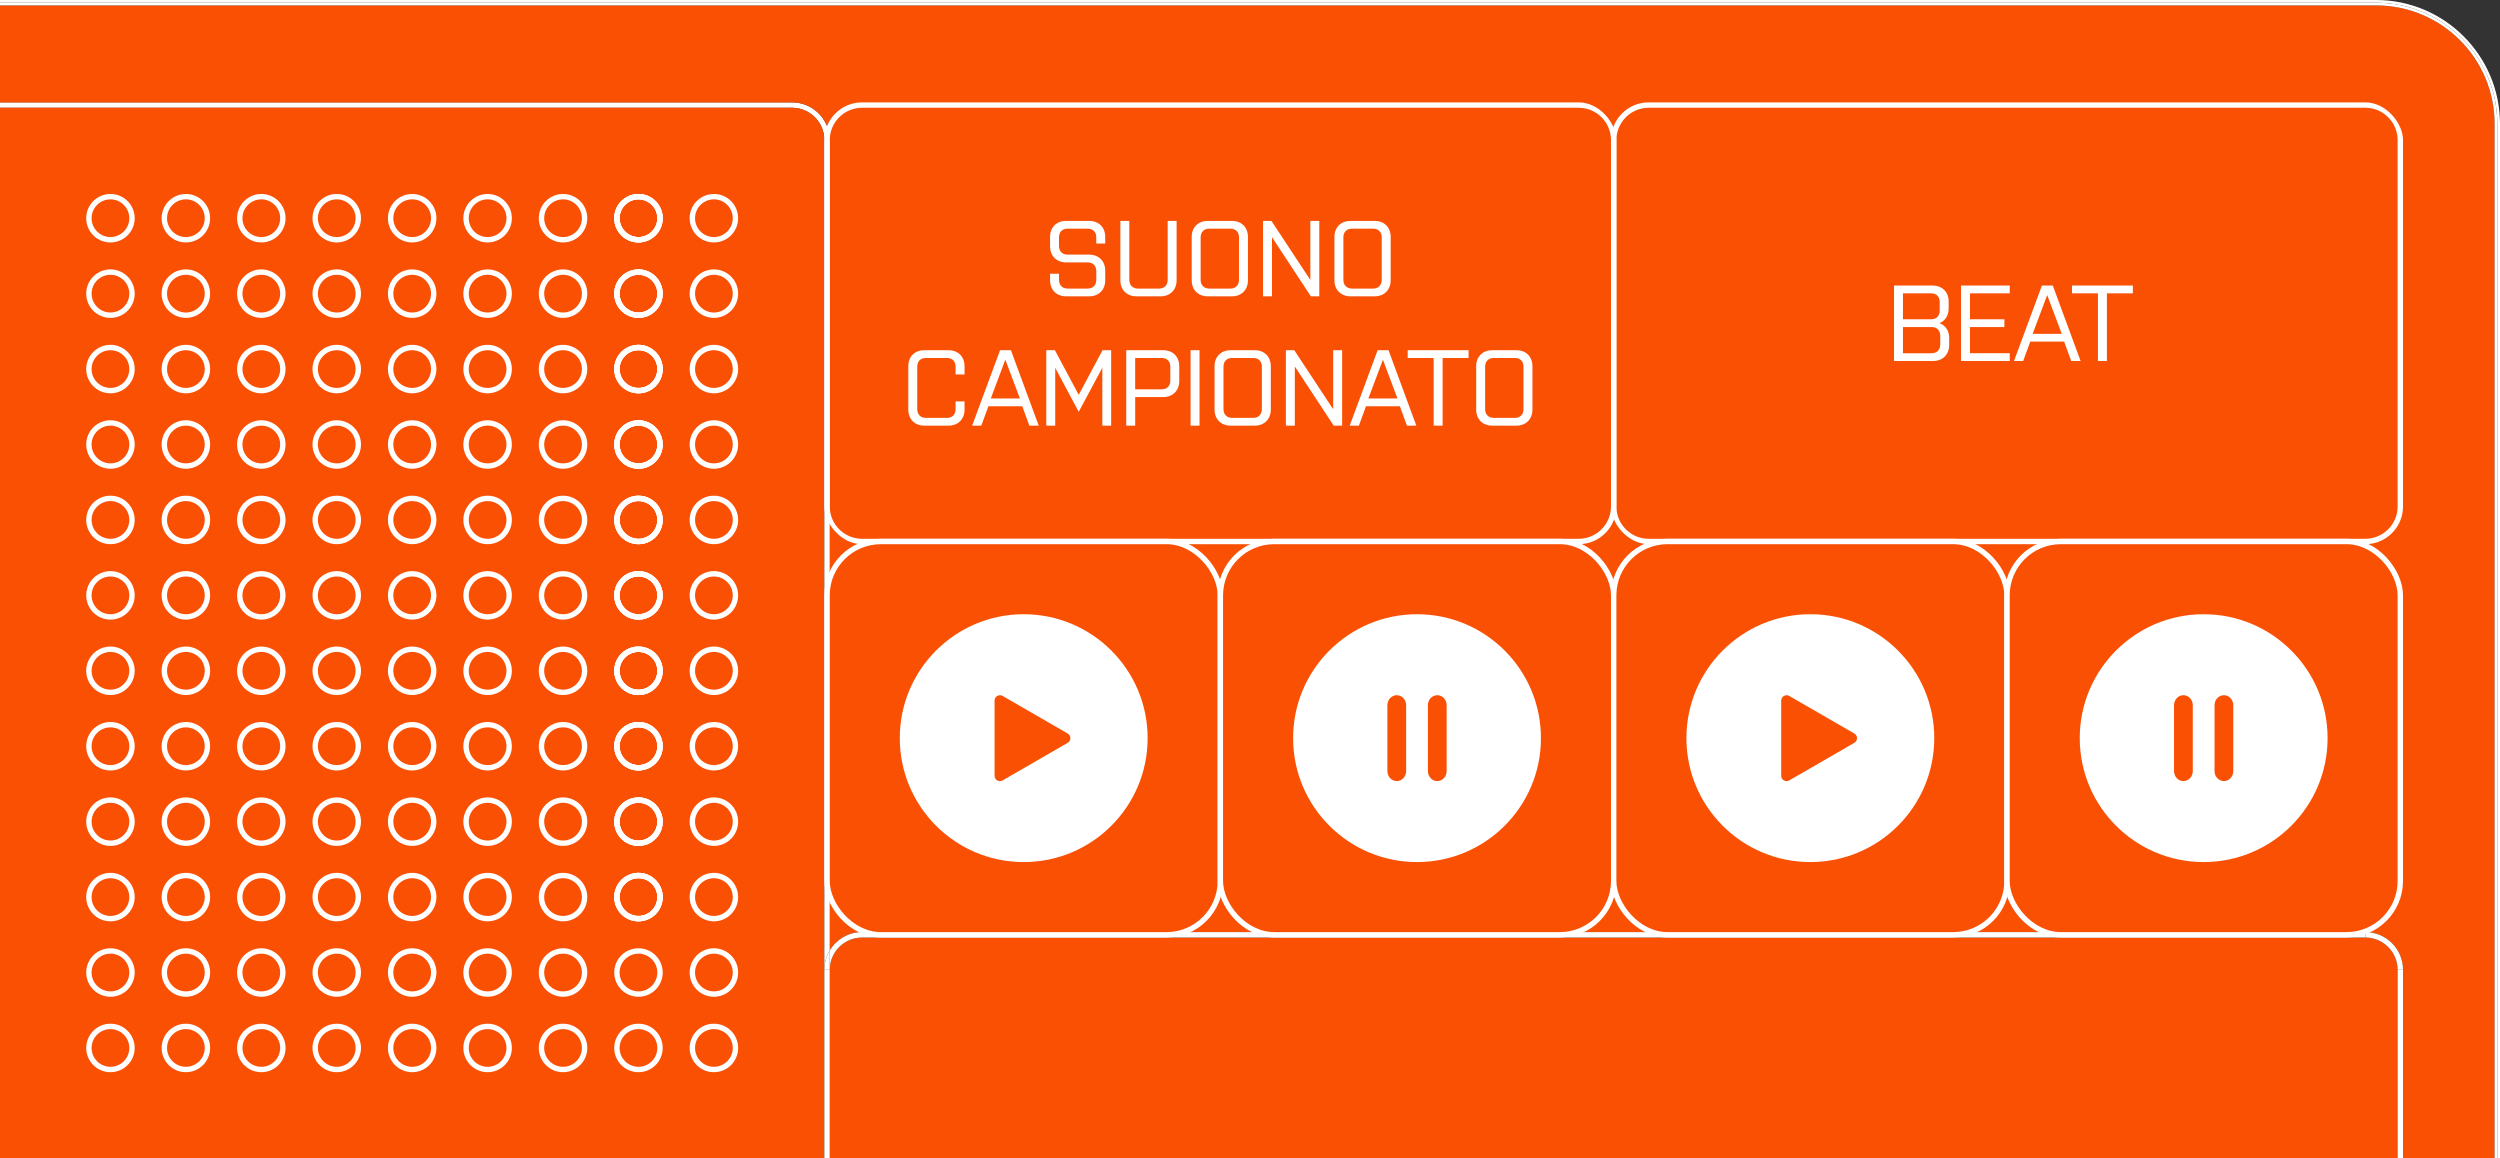 <?xml version="1.0" encoding="UTF-8"?>
<svg xmlns="http://www.w3.org/2000/svg" xmlns:xlink="http://www.w3.org/1999/xlink" viewBox="0 0 464 215">
  <rect x="0" y="0" width="464" height="215" fill="#333333" stroke="none"/>
  <defs>
    <style>
      .cls-1 {
        fill: none;
      }

      .cls-2 {
        clip-path: url(#clippath-17);
      }

      .cls-3 {
        clip-path: url(#clippath-19);
      }

      .cls-4 {
        clip-path: url(#clippath-11);
      }

      .cls-5 {
        clip-path: url(#clippath-16);
      }

      .cls-6 {
        clip-path: url(#clippath-18);
      }

      .cls-7 {
        clip-path: url(#clippath-10);
      }

      .cls-8 {
        clip-path: url(#clippath-15);
      }

      .cls-9 {
        clip-path: url(#clippath-13);
      }

      .cls-10 {
        clip-path: url(#clippath-14);
      }

      .cls-11 {
        clip-path: url(#clippath-12);
      }

      .cls-12 {
        clip-path: url(#clippath-61);
      }

      .cls-13 {
        clip-path: url(#clippath-67);
      }

      .cls-14 {
        clip-path: url(#clippath-68);
      }

      .cls-15 {
        clip-path: url(#clippath-60);
      }

      .cls-16 {
        clip-path: url(#clippath-65);
      }

      .cls-17 {
        clip-path: url(#clippath-62);
      }

      .cls-18 {
        clip-path: url(#clippath-64);
      }

      .cls-19 {
        clip-path: url(#clippath-66);
      }

      .cls-20 {
        clip-path: url(#clippath-63);
      }

      .cls-21 {
        clip-path: url(#clippath-76);
      }

      .cls-22 {
        clip-path: url(#clippath-78);
      }

      .cls-23 {
        clip-path: url(#clippath-75);
      }

      .cls-24 {
        clip-path: url(#clippath-79);
      }

      .cls-25 {
        clip-path: url(#clippath-50);
      }

      .cls-26 {
        clip-path: url(#clippath-55);
      }

      .cls-27 {
        clip-path: url(#clippath-52);
      }

      .cls-28 {
        clip-path: url(#clippath-57);
      }

      .cls-29 {
        clip-path: url(#clippath-54);
      }

      .cls-30 {
        clip-path: url(#clippath-56);
      }

      .cls-31 {
        clip-path: url(#clippath-53);
      }

      .cls-32 {
        clip-path: url(#clippath-70);
      }

      .cls-33 {
        clip-path: url(#clippath-77);
      }

      .cls-34 {
        clip-path: url(#clippath-74);
      }

      .cls-35 {
        clip-path: url(#clippath-71);
      }

      .cls-36 {
        clip-path: url(#clippath-73);
      }

      .cls-37 {
        clip-path: url(#clippath-72);
      }

      .cls-38 {
        clip-path: url(#clippath-51);
      }

      .cls-39 {
        clip-path: url(#clippath-58);
      }

      .cls-40 {
        clip-path: url(#clippath-59);
      }

      .cls-41 {
        clip-path: url(#clippath-31);
      }

      .cls-42 {
        clip-path: url(#clippath-32);
      }

      .cls-43 {
        clip-path: url(#clippath-33);
      }

      .cls-44 {
        clip-path: url(#clippath-34);
      }

      .cls-45 {
        clip-path: url(#clippath-35);
      }

      .cls-46 {
        clip-path: url(#clippath-39);
      }

      .cls-47 {
        clip-path: url(#clippath-30);
      }

      .cls-48 {
        clip-path: url(#clippath-36);
      }

      .cls-49 {
        clip-path: url(#clippath-37);
      }

      .cls-50 {
        clip-path: url(#clippath-38);
      }

      .cls-51 {
        clip-path: url(#clippath-27);
      }

      .cls-52 {
        clip-path: url(#clippath-29);
      }

      .cls-53 {
        clip-path: url(#clippath-26);
      }

      .cls-54 {
        clip-path: url(#clippath-28);
      }

      .cls-55 {
        clip-path: url(#clippath-20);
      }

      .cls-56 {
        clip-path: url(#clippath-21);
      }

      .cls-57 {
        clip-path: url(#clippath-22);
      }

      .cls-58 {
        clip-path: url(#clippath-23);
      }

      .cls-59 {
        clip-path: url(#clippath-24);
      }

      .cls-60 {
        clip-path: url(#clippath-25);
      }

      .cls-61 {
        clip-path: url(#clippath-69);
      }

      .cls-62 {
        clip-path: url(#clippath-41);
      }

      .cls-63 {
        clip-path: url(#clippath-42);
      }

      .cls-64 {
        clip-path: url(#clippath-43);
      }

      .cls-65 {
        clip-path: url(#clippath-44);
      }

      .cls-66 {
        clip-path: url(#clippath-45);
      }

      .cls-67 {
        clip-path: url(#clippath-49);
      }

      .cls-68 {
        clip-path: url(#clippath-40);
      }

      .cls-69 {
        clip-path: url(#clippath-46);
      }

      .cls-70 {
        clip-path: url(#clippath-47);
      }

      .cls-71 {
        clip-path: url(#clippath-48);
      }

      .cls-72 {
        clip-path: url(#clippath-90);
      }

      .cls-73 {
        clip-path: url(#clippath-95);
      }

      .cls-74 {
        clip-path: url(#clippath-93);
      }

      .cls-75 {
        clip-path: url(#clippath-99);
      }

      .cls-76 {
        clip-path: url(#clippath-94);
      }

      .cls-77 {
        clip-path: url(#clippath-96);
      }

      .cls-78 {
        clip-path: url(#clippath-85);
      }

      .cls-79 {
        clip-path: url(#clippath-86);
      }

      .cls-80 {
        clip-path: url(#clippath-87);
      }

      .cls-81 {
        clip-path: url(#clippath-80);
      }

      .cls-82 {
        clip-path: url(#clippath-89);
      }

      .cls-83 {
        clip-path: url(#clippath-81);
      }

      .cls-84 {
        clip-path: url(#clippath-82);
      }

      .cls-85 {
        clip-path: url(#clippath-83);
      }

      .cls-86 {
        clip-path: url(#clippath-84);
      }

      .cls-87 {
        clip-path: url(#clippath-88);
      }

      .cls-88 {
        clip-path: url(#clippath-92);
      }

      .cls-89 {
        clip-path: url(#clippath-97);
      }

      .cls-90 {
        clip-path: url(#clippath-91);
      }

      .cls-91 {
        clip-path: url(#clippath-98);
      }

      .cls-92 {
        clip-path: url(#clippath-1);
      }

      .cls-93 {
        clip-path: url(#clippath-3);
      }

      .cls-94 {
        clip-path: url(#clippath-4);
      }

      .cls-95 {
        clip-path: url(#clippath-2);
      }

      .cls-96 {
        clip-path: url(#clippath-7);
      }

      .cls-97 {
        clip-path: url(#clippath-6);
      }

      .cls-98 {
        clip-path: url(#clippath-9);
      }

      .cls-99 {
        clip-path: url(#clippath-8);
      }

      .cls-100 {
        clip-path: url(#clippath-5);
      }

      .cls-101 {
        clip-path: url(#clippath-102);
      }

      .cls-102 {
        clip-path: url(#clippath-101);
      }

      .cls-103 {
        clip-path: url(#clippath-104);
      }

      .cls-104 {
        clip-path: url(#clippath-109);
      }

      .cls-105 {
        clip-path: url(#clippath-106);
      }

      .cls-106 {
        clip-path: url(#clippath-103);
      }

      .cls-107 {
        clip-path: url(#clippath-105);
      }

      .cls-108 {
        clip-path: url(#clippath-100);
      }

      .cls-109 {
        clip-path: url(#clippath-108);
      }

      .cls-110 {
        clip-path: url(#clippath-107);
      }

      .cls-111 {
        clip-path: url(#clippath-118);
      }

      .cls-112 {
        clip-path: url(#clippath-114);
      }

      .cls-113 {
        clip-path: url(#clippath-119);
      }

      .cls-114 {
        clip-path: url(#clippath-111);
      }

      .cls-115 {
        clip-path: url(#clippath-110);
      }

      .cls-116 {
        clip-path: url(#clippath-113);
      }

      .cls-117 {
        clip-path: url(#clippath-112);
      }

      .cls-118 {
        clip-path: url(#clippath-117);
      }

      .cls-119 {
        clip-path: url(#clippath-115);
      }

      .cls-120 {
        clip-path: url(#clippath-116);
      }

      .cls-121 {
        clip-path: url(#clippath-120);
      }

      .cls-122 {
        clip-path: url(#clippath-125);
      }

      .cls-123 {
        clip-path: url(#clippath-122);
      }

      .cls-124 {
        clip-path: url(#clippath-121);
      }

      .cls-125 {
        clip-path: url(#clippath-123);
      }

      .cls-126 {
        clip-path: url(#clippath-124);
      }

      .cls-127 {
        clip-path: url(#clippath-129);
      }

      .cls-128 {
        clip-path: url(#clippath-126);
      }

      .cls-129 {
        clip-path: url(#clippath-128);
      }

      .cls-130 {
        clip-path: url(#clippath-127);
      }

      .cls-131 {
        fill: #fff;
      }

      .cls-132 {
        stroke: #fff;
        stroke-miterlimit: 10;
      }

      .cls-132, .cls-133 {
        fill: #fa5004;
      }

      .cls-134 {
        clip-path: url(#clippath);
      }
    </style>
    <clipPath id="clippath">
      <rect class="cls-1" x="153" y="19" width="147" height="82" rx="7" ry="7"/>
    </clipPath>
    <clipPath id="clippath-1">
      <rect class="cls-1" x="299" y="19" width="147" height="82" rx="7" ry="7"/>
    </clipPath>
    <clipPath id="clippath-2">
      <circle class="cls-1" cx="20.5" cy="40.5" r="4.5"/>
    </clipPath>
    <clipPath id="clippath-3">
      <circle class="cls-1" cx="20.5" cy="54.5" r="4.5"/>
    </clipPath>
    <clipPath id="clippath-4">
      <circle class="cls-1" cx="20.5" cy="68.5" r="4.5"/>
    </clipPath>
    <clipPath id="clippath-5">
      <circle class="cls-1" cx="20.5" cy="82.5" r="4.5"/>
    </clipPath>
    <clipPath id="clippath-6">
      <circle class="cls-1" cx="20.5" cy="96.5" r="4.5"/>
    </clipPath>
    <clipPath id="clippath-7">
      <circle class="cls-1" cx="20.5" cy="110.5" r="4.5"/>
    </clipPath>
    <clipPath id="clippath-8">
      <circle class="cls-1" cx="20.5" cy="124.5" r="4.5"/>
    </clipPath>
    <clipPath id="clippath-9">
      <circle class="cls-1" cx="20.5" cy="138.5" r="4.5"/>
    </clipPath>
    <clipPath id="clippath-10">
      <circle class="cls-1" cx="20.5" cy="152.5" r="4.5"/>
    </clipPath>
    <clipPath id="clippath-11">
      <circle class="cls-1" cx="20.5" cy="166.5" r="4.5"/>
    </clipPath>
    <clipPath id="clippath-12">
      <circle class="cls-1" cx="20.5" cy="180.5" r="4.5"/>
    </clipPath>
    <clipPath id="clippath-13">
      <circle class="cls-1" cx="20.5" cy="194.5" r="4.5"/>
    </clipPath>
    <clipPath id="clippath-14">
      <circle class="cls-1" cx="34.5" cy="40.5" r="4.5"/>
    </clipPath>
    <clipPath id="clippath-15">
      <circle class="cls-1" cx="34.5" cy="54.5" r="4.5"/>
    </clipPath>
    <clipPath id="clippath-16">
      <circle class="cls-1" cx="34.5" cy="68.5" r="4.5"/>
    </clipPath>
    <clipPath id="clippath-17">
      <circle class="cls-1" cx="34.5" cy="82.5" r="4.5"/>
    </clipPath>
    <clipPath id="clippath-18">
      <circle class="cls-1" cx="34.5" cy="96.5" r="4.5"/>
    </clipPath>
    <clipPath id="clippath-19">
      <circle class="cls-1" cx="34.5" cy="110.5" r="4.5"/>
    </clipPath>
    <clipPath id="clippath-20">
      <circle class="cls-1" cx="34.5" cy="124.5" r="4.5"/>
    </clipPath>
    <clipPath id="clippath-21">
      <circle class="cls-1" cx="34.5" cy="138.5" r="4.5"/>
    </clipPath>
    <clipPath id="clippath-22">
      <circle class="cls-1" cx="34.5" cy="152.5" r="4.5"/>
    </clipPath>
    <clipPath id="clippath-23">
      <circle class="cls-1" cx="34.5" cy="166.5" r="4.5"/>
    </clipPath>
    <clipPath id="clippath-24">
      <circle class="cls-1" cx="34.5" cy="180.5" r="4.5"/>
    </clipPath>
    <clipPath id="clippath-25">
      <circle class="cls-1" cx="34.5" cy="194.5" r="4.5"/>
    </clipPath>
    <clipPath id="clippath-26">
      <circle class="cls-1" cx="48.5" cy="40.5" r="4.5"/>
    </clipPath>
    <clipPath id="clippath-27">
      <circle class="cls-1" cx="48.5" cy="54.5" r="4.5"/>
    </clipPath>
    <clipPath id="clippath-28">
      <circle class="cls-1" cx="48.5" cy="68.5" r="4.5"/>
    </clipPath>
    <clipPath id="clippath-29">
      <circle class="cls-1" cx="48.5" cy="82.5" r="4.5"/>
    </clipPath>
    <clipPath id="clippath-30">
      <circle class="cls-1" cx="48.5" cy="96.5" r="4.5"/>
    </clipPath>
    <clipPath id="clippath-31">
      <circle class="cls-1" cx="48.5" cy="110.5" r="4.5"/>
    </clipPath>
    <clipPath id="clippath-32">
      <circle class="cls-1" cx="48.5" cy="124.5" r="4.5"/>
    </clipPath>
    <clipPath id="clippath-33">
      <circle class="cls-1" cx="48.5" cy="138.5" r="4.5"/>
    </clipPath>
    <clipPath id="clippath-34">
      <circle class="cls-1" cx="48.5" cy="152.5" r="4.5"/>
    </clipPath>
    <clipPath id="clippath-35">
      <circle class="cls-1" cx="48.5" cy="166.5" r="4.5"/>
    </clipPath>
    <clipPath id="clippath-36">
      <circle class="cls-1" cx="48.5" cy="180.5" r="4.5"/>
    </clipPath>
    <clipPath id="clippath-37">
      <circle class="cls-1" cx="48.5" cy="194.5" r="4.5"/>
    </clipPath>
    <clipPath id="clippath-38">
      <circle class="cls-1" cx="62.5" cy="40.5" r="4.5"/>
    </clipPath>
    <clipPath id="clippath-39">
      <circle class="cls-1" cx="62.5" cy="54.5" r="4.5"/>
    </clipPath>
    <clipPath id="clippath-40">
      <circle class="cls-1" cx="62.5" cy="68.5" r="4.5"/>
    </clipPath>
    <clipPath id="clippath-41">
      <circle class="cls-1" cx="62.5" cy="82.5" r="4.5"/>
    </clipPath>
    <clipPath id="clippath-42">
      <circle class="cls-1" cx="62.5" cy="96.5" r="4.5"/>
    </clipPath>
    <clipPath id="clippath-43">
      <circle class="cls-1" cx="62.5" cy="110.5" r="4.5"/>
    </clipPath>
    <clipPath id="clippath-44">
      <circle class="cls-1" cx="62.5" cy="124.5" r="4.5"/>
    </clipPath>
    <clipPath id="clippath-45">
      <circle class="cls-1" cx="62.5" cy="138.5" r="4.5"/>
    </clipPath>
    <clipPath id="clippath-46">
      <circle class="cls-1" cx="62.5" cy="152.5" r="4.5"/>
    </clipPath>
    <clipPath id="clippath-47">
      <circle class="cls-1" cx="62.5" cy="166.5" r="4.5"/>
    </clipPath>
    <clipPath id="clippath-48">
      <circle class="cls-1" cx="62.5" cy="180.5" r="4.5"/>
    </clipPath>
    <clipPath id="clippath-49">
      <circle class="cls-1" cx="62.5" cy="194.5" r="4.5"/>
    </clipPath>
    <clipPath id="clippath-50">
      <circle class="cls-1" cx="76.5" cy="40.5" r="4.5"/>
    </clipPath>
    <clipPath id="clippath-51">
      <circle class="cls-1" cx="76.5" cy="54.5" r="4.5"/>
    </clipPath>
    <clipPath id="clippath-52">
      <circle class="cls-1" cx="76.5" cy="68.5" r="4.5"/>
    </clipPath>
    <clipPath id="clippath-53">
      <circle class="cls-1" cx="76.5" cy="82.5" r="4.5"/>
    </clipPath>
    <clipPath id="clippath-54">
      <circle class="cls-1" cx="76.5" cy="96.5" r="4.5"/>
    </clipPath>
    <clipPath id="clippath-55">
      <circle class="cls-1" cx="76.5" cy="110.5" r="4.5"/>
    </clipPath>
    <clipPath id="clippath-56">
      <circle class="cls-1" cx="76.5" cy="124.5" r="4.5"/>
    </clipPath>
    <clipPath id="clippath-57">
      <circle class="cls-1" cx="76.5" cy="138.5" r="4.5"/>
    </clipPath>
    <clipPath id="clippath-58">
      <circle class="cls-1" cx="76.5" cy="152.5" r="4.5"/>
    </clipPath>
    <clipPath id="clippath-59">
      <circle class="cls-1" cx="76.5" cy="166.5" r="4.5"/>
    </clipPath>
    <clipPath id="clippath-60">
      <circle class="cls-1" cx="76.5" cy="180.5" r="4.5"/>
    </clipPath>
    <clipPath id="clippath-61">
      <circle class="cls-1" cx="76.5" cy="194.5" r="4.5"/>
    </clipPath>
    <clipPath id="clippath-62">
      <circle class="cls-1" cx="90.5" cy="40.5" r="4.5"/>
    </clipPath>
    <clipPath id="clippath-63">
      <circle class="cls-1" cx="90.5" cy="54.5" r="4.5"/>
    </clipPath>
    <clipPath id="clippath-64">
      <circle class="cls-1" cx="90.5" cy="68.5" r="4.5"/>
    </clipPath>
    <clipPath id="clippath-65">
      <circle class="cls-1" cx="90.5" cy="82.5" r="4.5"/>
    </clipPath>
    <clipPath id="clippath-66">
      <circle class="cls-1" cx="90.5" cy="96.5" r="4.5"/>
    </clipPath>
    <clipPath id="clippath-67">
      <circle class="cls-1" cx="90.5" cy="110.5" r="4.5"/>
    </clipPath>
    <clipPath id="clippath-68">
      <circle class="cls-1" cx="90.5" cy="124.5" r="4.5"/>
    </clipPath>
    <clipPath id="clippath-69">
      <circle class="cls-1" cx="90.5" cy="138.5" r="4.5"/>
    </clipPath>
    <clipPath id="clippath-70">
      <circle class="cls-1" cx="90.5" cy="152.5" r="4.5"/>
    </clipPath>
    <clipPath id="clippath-71">
      <circle class="cls-1" cx="90.5" cy="166.5" r="4.5"/>
    </clipPath>
    <clipPath id="clippath-72">
      <circle class="cls-1" cx="90.5" cy="180.5" r="4.5"/>
    </clipPath>
    <clipPath id="clippath-73">
      <circle class="cls-1" cx="90.5" cy="194.5" r="4.5"/>
    </clipPath>
    <clipPath id="clippath-74">
      <circle class="cls-1" cx="104.5" cy="40.5" r="4.5"/>
    </clipPath>
    <clipPath id="clippath-75">
      <circle class="cls-1" cx="104.5" cy="54.5" r="4.5"/>
    </clipPath>
    <clipPath id="clippath-76">
      <circle class="cls-1" cx="104.5" cy="68.5" r="4.5"/>
    </clipPath>
    <clipPath id="clippath-77">
      <circle class="cls-1" cx="104.5" cy="82.5" r="4.5"/>
    </clipPath>
    <clipPath id="clippath-78">
      <circle class="cls-1" cx="104.5" cy="96.5" r="4.5"/>
    </clipPath>
    <clipPath id="clippath-79">
      <circle class="cls-1" cx="104.5" cy="110.5" r="4.5"/>
    </clipPath>
    <clipPath id="clippath-80">
      <circle class="cls-1" cx="104.5" cy="124.5" r="4.5"/>
    </clipPath>
    <clipPath id="clippath-81">
      <circle class="cls-1" cx="104.5" cy="138.5" r="4.5"/>
    </clipPath>
    <clipPath id="clippath-82">
      <circle class="cls-1" cx="104.5" cy="152.5" r="4.5"/>
    </clipPath>
    <clipPath id="clippath-83">
      <circle class="cls-1" cx="104.5" cy="166.5" r="4.5"/>
    </clipPath>
    <clipPath id="clippath-84">
      <circle class="cls-1" cx="104.5" cy="180.5" r="4.5"/>
    </clipPath>
    <clipPath id="clippath-85">
      <circle class="cls-1" cx="104.5" cy="194.5" r="4.5"/>
    </clipPath>
    <clipPath id="clippath-86">
      <circle class="cls-1" cx="118.5" cy="40.5" r="4.5"/>
    </clipPath>
    <clipPath id="clippath-87">
      <circle class="cls-1" cx="118.5" cy="54.5" r="4.5"/>
    </clipPath>
    <clipPath id="clippath-88">
      <circle class="cls-1" cx="118.5" cy="68.5" r="4.5"/>
    </clipPath>
    <clipPath id="clippath-89">
      <circle class="cls-1" cx="118.5" cy="82.5" r="4.5"/>
    </clipPath>
    <clipPath id="clippath-90">
      <circle class="cls-1" cx="118.5" cy="96.5" r="4.5"/>
    </clipPath>
    <clipPath id="clippath-91">
      <circle class="cls-1" cx="118.5" cy="110.5" r="4.5"/>
    </clipPath>
    <clipPath id="clippath-92">
      <circle class="cls-1" cx="118.5" cy="124.5" r="4.5"/>
    </clipPath>
    <clipPath id="clippath-93">
      <circle class="cls-1" cx="118.5" cy="138.5" r="4.5"/>
    </clipPath>
    <clipPath id="clippath-94">
      <circle class="cls-1" cx="118.5" cy="152.5" r="4.5"/>
    </clipPath>
    <clipPath id="clippath-95">
      <circle class="cls-1" cx="118.5" cy="166.5" r="4.5"/>
    </clipPath>
    <clipPath id="clippath-96">
      <circle class="cls-1" cx="118.5" cy="40.5" r="4.5"/>
    </clipPath>
    <clipPath id="clippath-97">
      <circle class="cls-1" cx="118.5" cy="54.5" r="4.5"/>
    </clipPath>
    <clipPath id="clippath-98">
      <circle class="cls-1" cx="118.5" cy="68.5" r="4.5"/>
    </clipPath>
    <clipPath id="clippath-99">
      <circle class="cls-1" cx="118.5" cy="82.5" r="4.5"/>
    </clipPath>
    <clipPath id="clippath-100">
      <circle class="cls-1" cx="118.5" cy="96.5" r="4.5"/>
    </clipPath>
    <clipPath id="clippath-101">
      <circle class="cls-1" cx="118.5" cy="110.5" r="4.5"/>
    </clipPath>
    <clipPath id="clippath-102">
      <circle class="cls-1" cx="118.5" cy="124.5" r="4.5"/>
    </clipPath>
    <clipPath id="clippath-103">
      <circle class="cls-1" cx="118.5" cy="138.5" r="4.5"/>
    </clipPath>
    <clipPath id="clippath-104">
      <circle class="cls-1" cx="118.5" cy="152.5" r="4.5"/>
    </clipPath>
    <clipPath id="clippath-105">
      <circle class="cls-1" cx="118.5" cy="166.5" r="4.5"/>
    </clipPath>
    <clipPath id="clippath-106">
      <circle class="cls-1" cx="118.5" cy="40.5" r="4.5"/>
    </clipPath>
    <clipPath id="clippath-107">
      <circle class="cls-1" cx="132.5" cy="40.5" r="4.5"/>
    </clipPath>
    <clipPath id="clippath-108">
      <circle class="cls-1" cx="118.5" cy="54.5" r="4.5"/>
    </clipPath>
    <clipPath id="clippath-109">
      <circle class="cls-1" cx="132.5" cy="54.5" r="4.5"/>
    </clipPath>
    <clipPath id="clippath-110">
      <circle class="cls-1" cx="118.5" cy="68.5" r="4.5"/>
    </clipPath>
    <clipPath id="clippath-111">
      <circle class="cls-1" cx="132.5" cy="68.5" r="4.5"/>
    </clipPath>
    <clipPath id="clippath-112">
      <circle class="cls-1" cx="118.5" cy="82.5" r="4.5"/>
    </clipPath>
    <clipPath id="clippath-113">
      <circle class="cls-1" cx="132.5" cy="82.5" r="4.5"/>
    </clipPath>
    <clipPath id="clippath-114">
      <circle class="cls-1" cx="118.5" cy="96.5" r="4.5"/>
    </clipPath>
    <clipPath id="clippath-115">
      <circle class="cls-1" cx="132.5" cy="96.5" r="4.5"/>
    </clipPath>
    <clipPath id="clippath-116">
      <circle class="cls-1" cx="118.5" cy="110.5" r="4.5"/>
    </clipPath>
    <clipPath id="clippath-117">
      <circle class="cls-1" cx="132.5" cy="110.5" r="4.5"/>
    </clipPath>
    <clipPath id="clippath-118">
      <circle class="cls-1" cx="118.5" cy="124.5" r="4.5"/>
    </clipPath>
    <clipPath id="clippath-119">
      <circle class="cls-1" cx="132.5" cy="124.5" r="4.5"/>
    </clipPath>
    <clipPath id="clippath-120">
      <circle class="cls-1" cx="118.5" cy="138.5" r="4.5"/>
    </clipPath>
    <clipPath id="clippath-121">
      <circle class="cls-1" cx="132.5" cy="138.5" r="4.5"/>
    </clipPath>
    <clipPath id="clippath-122">
      <circle class="cls-1" cx="118.5" cy="152.5" r="4.5"/>
    </clipPath>
    <clipPath id="clippath-123">
      <circle class="cls-1" cx="132.5" cy="152.5" r="4.5"/>
    </clipPath>
    <clipPath id="clippath-124">
      <circle class="cls-1" cx="118.5" cy="166.5" r="4.5"/>
    </clipPath>
    <clipPath id="clippath-125">
      <circle class="cls-1" cx="132.5" cy="166.5" r="4.5"/>
    </clipPath>
    <clipPath id="clippath-126">
      <circle class="cls-1" cx="118.5" cy="180.5" r="4.5"/>
    </clipPath>
    <clipPath id="clippath-127">
      <circle class="cls-1" cx="132.5" cy="180.5" r="4.5"/>
    </clipPath>
    <clipPath id="clippath-128">
      <circle class="cls-1" cx="118.5" cy="194.5" r="4.5"/>
    </clipPath>
    <clipPath id="clippath-129">
      <circle class="cls-1" cx="132.5" cy="194.5" r="4.5"/>
    </clipPath>
  </defs>
  <g id="non-toccare">
    <g id="tracciat-base">
      <path class="cls-131" d="M153,26h1c0-3.87-3.13-7-7-7v1c3.31,0,6,2.69,6,6Z"/>
      <rect class="cls-131" y="19" width="147" height="1"/>
      <path class="cls-1" d="M153,26h1c0-3.87-3.13-7-7-7H0v1h147c3.31,0,6,2.69,6,6Z"/>
      <path class="cls-133" d="M154,26v150.41c1.22-2.04,3.45-3.41,6-3.41h279c3.87,0,7,3.13,7,7v35h17V23c0-12.15-9.85-22-22-22H0v18h147c3.87,0,7,3.13,7,7Z"/>
      <path class="cls-133" d="M445,180c0-3.31-2.69-6-6-6H160c-3.31,0-6,2.69-6,6v35h291v-35Z"/>
      <path class="cls-133" d="M153,215V26c0-3.31-2.69-6-6-6H0v195h153Z"/>
      <path class="cls-131" d="M463.5,23v192h.5V23c0-12.68-10.32-23-23-23H0v.5h441c12.43,0,22.5,10.07,22.5,22.5Z"/>
      <path class="cls-131" d="M463,23v192h.5V23c0-12.43-10.07-22.5-22.5-22.5H0v.5h441c12.15,0,22,9.85,22,22Z"/>
      <path class="cls-131" d="M154,26h-1v154c0-1.32.37-2.54,1-3.59V26Z"/>
      <path class="cls-131" d="M445,180h1c0-3.87-3.13-7-7-7v1c3.31,0,6,2.69,6,6Z"/>
      <rect class="cls-131" x="445" y="180" width="1" height="35"/>
      <rect class="cls-131" x="160" y="173" width="279" height="1"/>
      <path class="cls-131" d="M160,174v-1c-2.55,0-4.78,1.37-6,3.41v3.59c0-3.31,2.69-6,6-6Z"/>
      <rect class="cls-131" x="153" y="180" width="1" height="35"/>
      <path class="cls-131" d="M154,176.41c-.63,1.05-1,2.28-1,3.59h1v-3.59Z"/>
    </g>
    <g id="base-txt1">
      <g class="cls-134">
        <path class="cls-131" d="M160,19v-1c-4.42,0-8,3.58-8,8h2c0-3.31,2.69-6,6-6v-1ZM293,19v1c3.31,0,6,2.69,6,6h2c0-4.42-3.58-8-8-8v1ZM300,94h-1c0,3.31-2.69,6-6,6v2c4.42,0,8-3.58,8-8h-1ZM160,101v-1c-3.31,0-6-2.69-6-6h-2c0,4.42,3.58,8,8,8v-1ZM153,94h1V26h-2v68h1ZM293,101v-1h-133v2h133v-1ZM300,26h-1v68h2V26h-1ZM160,19v1h133v-2h-133v1Z"/>
      </g>
    </g>
    <g id="base-txt2">
      <g class="cls-92">
        <path class="cls-131" d="M306,19v-1c-4.42,0-8,3.58-8,8h2c0-3.31,2.69-6,6-6v-1ZM439,19v1c3.31,0,6,2.69,6,6h2c0-4.42-3.58-8-8-8v1ZM446,94h-1c0,3.31-2.69,6-6,6v2c4.42,0,8-3.58,8-8h-1ZM306,101v-1c-3.31,0-6-2.69-6-6h-2c0,4.42,3.58,8,8,8v-1ZM299,94h1V26h-2v68h1ZM439,101v-1h-133v2h133v-1ZM446,26h-1v68h2V26h-1ZM306,19v1h133v-2h-133v1Z"/>
      </g>
    </g>
    <path id="txt-1" class="cls-131" d="M284.42,76.02c0,1.78-1.2,2.98-2.98,2.98h-4.48c-1.78,0-2.98-1.2-2.98-2.98v-8.04c0-1.8,1.2-2.98,2.98-2.98h4.48c1.78,0,2.98,1.18,2.98,2.98v8.04ZM282.76,75.94v-7.9c0-.98-.62-1.6-1.6-1.6h-3.92c-.98,0-1.6.62-1.6,1.6v7.9c0,.98.62,1.62,1.6,1.62h3.92c.98,0,1.6-.64,1.6-1.62ZM261.27,66.44v-1.44h11.3v1.44h-4.82v12.56h-1.66v-12.56h-4.82,0ZM256.67,66.76l-2.7,7.2h5.4l-2.7-7.2h0ZM257.71,65l5.16,14h-1.74l-1.32-3.6h-6.28l-1.32,3.6h-1.7l5.18-14h2.02ZM247.54,79l-7.22-10.98v10.98h-1.66v-14h1.56l7.22,10.96v-10.96h1.66v14h-1.56ZM235.86,76.02c0,1.78-1.2,2.98-2.98,2.98h-4.48c-1.78,0-2.98-1.2-2.98-2.98v-8.04c0-1.8,1.2-2.98,2.98-2.98h4.48c1.78,0,2.98,1.18,2.98,2.98v8.04ZM234.2,75.94v-7.9c0-.98-.62-1.6-1.6-1.6h-3.92c-.98,0-1.6.62-1.6,1.6v7.9c0,.98.62,1.62,1.6,1.62h3.92c.98,0,1.6-.64,1.6-1.62ZM220.97,79v-14h1.66v14h-1.66ZM218.87,70.72c0,1.78-1.2,2.98-2.98,2.98h-5.2v5.3h-1.66v-14h6.86c1.78,0,2.98,1.18,2.98,2.98,0,0,0,2.74,0,2.74ZM217.21,70.66v-2.62c0-.98-.62-1.6-1.6-1.6h-4.92v5.82h4.92c.98,0,1.6-.62,1.6-1.6ZM204.59,79v-10.74l-4.38,8.18-4.36-8.18v10.74h-1.66v-14h1.6l4.42,8.28,4.42-8.28h1.6v14h-1.64ZM186.59,66.76l-2.7,7.2h5.4l-2.7-7.2ZM187.63,65l5.16,14h-1.74l-1.32-3.6h-6.28l-1.32,3.6h-1.7l5.18-14h2.02ZM179.02,69.5h-1.66v-1.46c0-.98-.62-1.6-1.6-1.6h-3.92c-.98,0-1.6.62-1.6,1.6v7.9c0,.98.62,1.62,1.6,1.62h3.92c.98,0,1.6-.64,1.6-1.62v-1.44h1.66v1.52c0,1.78-1.2,2.98-2.98,2.98h-4.48c-1.78,0-2.98-1.2-2.98-2.98v-8.04c0-1.8,1.2-2.98,2.98-2.98h4.48c1.78,0,2.98,1.18,2.98,2.98v1.52ZM258.11,52.02c0,1.78-1.2,2.98-2.98,2.98h-4.48c-1.78,0-2.98-1.2-2.98-2.98v-8.04c0-1.8,1.2-2.98,2.98-2.98h4.48c1.78,0,2.98,1.18,2.98,2.98v8.04ZM256.45,51.94v-7.9c0-.98-.62-1.6-1.6-1.6h-3.92c-.98,0-1.6.62-1.6,1.6v7.9c0,.98.62,1.62,1.6,1.62h3.92c.98,0,1.6-.64,1.6-1.62ZM243.3,55l-7.22-10.98v10.98h-1.66v-14h1.56l7.22,10.96v-10.96h1.66v14h-1.56ZM231.62,52.02c0,1.78-1.2,2.98-2.98,2.98h-4.48c-1.78,0-2.98-1.2-2.98-2.98v-8.04c0-1.8,1.2-2.98,2.98-2.98h4.48c1.78,0,2.98,1.18,2.98,2.98v8.04ZM229.96,51.94v-7.9c0-.98-.62-1.6-1.6-1.6h-3.92c-.98,0-1.6.62-1.6,1.6v7.9c0,.98.62,1.62,1.6,1.62h3.92c.98,0,1.6-.64,1.6-1.62ZM216.72,41h1.66v11.02c0,1.78-1.2,2.98-2.98,2.98h-4.48c-1.78,0-2.98-1.2-2.98-2.98v-11.02h1.66v10.94c0,.98.62,1.62,1.6,1.62h3.92c.98,0,1.6-.64,1.6-1.62v-10.94h0ZM202.15,47.26c1.78,0,2.98,1.2,2.98,2.98v1.78c0,1.78-1.2,2.98-2.98,2.98h-4.28c-1.78,0-2.98-1.2-2.98-2.98v-1.22h1.66v1.14c0,1,.62,1.62,1.6,1.62h3.72c.98,0,1.6-.62,1.6-1.62v-1.62c0-.98-.62-1.62-1.6-1.62h-4c-1.78,0-2.98-1.2-2.98-2.98v-1.74c0-1.8,1.2-2.98,2.98-2.98h4.28c1.78,0,2.98,1.18,2.98,2.98v1.22h-1.66v-1.16c0-.98-.62-1.6-1.6-1.6h-3.72c-.98,0-1.6.62-1.6,1.6v1.62c0,.98.62,1.6,1.6,1.6,0,0,4,0,4,0Z"/>
    <path id="txt-2" class="cls-131" d="M384.56,54.44v-1.44h11.3v1.44h-4.82v12.56h-1.66v-12.56h-4.82,0ZM379.96,54.76l-2.7,7.2h5.4l-2.7-7.2h0ZM381,53l5.16,14h-1.74l-1.32-3.6h-6.28l-1.32,3.6h-1.7l5.18-14h2.02ZM363.97,67v-14h9.04v1.44h-7.38v4.82h6.38v1.44h-6.38v4.86h7.38v1.44h-9.04ZM360.01,57.66v-1.62c0-.98-.62-1.6-1.6-1.6h-5.22v4.82h5.22c.98,0,1.6-.62,1.6-1.6ZM360.11,63.94v-1.62c0-1-.62-1.62-1.6-1.62h-5.32v4.86h5.32c.98,0,1.6-.64,1.6-1.62ZM361.67,55.98v1.28c0,1.32-.68,2.32-1.72,2.72,1.1.38,1.82,1.38,1.82,2.74v1.3c0,1.78-1.2,2.98-2.98,2.98h-7.26v-14h7.16c1.78,0,2.98,1.18,2.98,2.98Z"/>
    <g id="pallini">
      <g class="cls-95">
        <path class="cls-131" d="M20.5,36v1c1.93,0,3.5,1.57,3.5,3.5h2c0-3.04-2.46-5.5-5.5-5.5v1ZM16,40.5h1c0-1.93,1.57-3.5,3.5-3.5v-2c-3.04,0-5.5,2.46-5.5,5.5h1ZM20.5,45v-1c-1.93,0-3.5-1.57-3.5-3.5h-2c0,3.04,2.46,5.5,5.5,5.5v-1ZM25,40.5h-1c0,1.93-1.57,3.5-3.5,3.5v2c3.04,0,5.5-2.46,5.5-5.5h-1Z"/>
      </g>
      <g class="cls-93">
        <path class="cls-131" d="M20.5,50v1c1.93,0,3.5,1.57,3.5,3.5h2c0-3.04-2.46-5.5-5.5-5.5v1ZM16,54.5h1c0-1.93,1.57-3.5,3.5-3.5v-2c-3.04,0-5.5,2.46-5.5,5.5h1ZM20.5,59v-1c-1.93,0-3.5-1.57-3.5-3.5h-2c0,3.04,2.46,5.5,5.5,5.5v-1ZM25,54.5h-1c0,1.93-1.57,3.5-3.5,3.5v2c3.04,0,5.5-2.46,5.5-5.5h-1Z"/>
      </g>
      <g class="cls-94">
        <path class="cls-131" d="M20.5,64v1c1.93,0,3.5,1.57,3.5,3.5h2c0-3.04-2.46-5.5-5.5-5.5v1ZM16,68.5h1c0-1.93,1.57-3.5,3.5-3.5v-2c-3.04,0-5.5,2.46-5.5,5.5h1ZM20.5,73v-1c-1.93,0-3.5-1.57-3.5-3.5h-2c0,3.04,2.46,5.5,5.5,5.5v-1ZM25,68.5h-1c0,1.93-1.57,3.5-3.5,3.5v2c3.04,0,5.5-2.46,5.5-5.5h-1Z"/>
      </g>
      <g class="cls-100">
        <path class="cls-131" d="M20.5,78v1c1.93,0,3.5,1.57,3.5,3.5h2c0-3.04-2.46-5.5-5.5-5.5v1ZM16,82.5h1c0-1.93,1.57-3.5,3.5-3.5v-2c-3.04,0-5.5,2.46-5.5,5.5h1ZM20.5,87v-1c-1.93,0-3.5-1.57-3.5-3.5h-2c0,3.04,2.46,5.5,5.5,5.5v-1ZM25,82.5h-1c0,1.93-1.57,3.5-3.5,3.5v2c3.04,0,5.5-2.46,5.5-5.5h-1Z"/>
      </g>
      <g class="cls-97">
        <path class="cls-131" d="M20.5,92v1c1.93,0,3.5,1.57,3.5,3.5h2c0-3.04-2.46-5.5-5.5-5.5v1ZM16,96.5h1c0-1.93,1.57-3.5,3.5-3.5v-2c-3.04,0-5.5,2.46-5.5,5.5h1ZM20.5,101v-1c-1.93,0-3.5-1.57-3.5-3.5h-2c0,3.04,2.46,5.5,5.5,5.5v-1ZM25,96.5h-1c0,1.93-1.57,3.5-3.5,3.5v2c3.04,0,5.5-2.46,5.5-5.5h-1Z"/>
      </g>
      <g class="cls-96">
        <path class="cls-131" d="M20.5,106v1c1.93,0,3.5,1.57,3.5,3.5h2c0-3.04-2.46-5.5-5.5-5.5v1ZM16,110.5h1c0-1.93,1.57-3.5,3.5-3.5v-2c-3.04,0-5.5,2.46-5.5,5.5h1ZM20.5,115v-1c-1.93,0-3.5-1.57-3.5-3.5h-2c0,3.04,2.46,5.5,5.5,5.5v-1ZM25,110.5h-1c0,1.93-1.57,3.5-3.5,3.5v2c3.04,0,5.5-2.46,5.5-5.5h-1Z"/>
      </g>
      <g class="cls-99">
        <path class="cls-131" d="M20.5,120v1c1.93,0,3.5,1.57,3.5,3.5h2c0-3.04-2.46-5.5-5.5-5.5v1ZM16,124.5h1c0-1.93,1.57-3.5,3.5-3.5v-2c-3.04,0-5.5,2.46-5.5,5.5h1ZM20.5,129v-1c-1.93,0-3.5-1.57-3.5-3.5h-2c0,3.04,2.46,5.5,5.5,5.5v-1ZM25,124.5h-1c0,1.93-1.57,3.5-3.5,3.5v2c3.04,0,5.5-2.46,5.5-5.5h-1Z"/>
      </g>
      <g class="cls-98">
        <path class="cls-131" d="M20.5,134v1c1.93,0,3.5,1.57,3.5,3.5h2c0-3.04-2.46-5.5-5.5-5.5v1ZM16,138.5h1c0-1.93,1.57-3.5,3.5-3.5v-2c-3.04,0-5.5,2.46-5.5,5.5h1ZM20.5,143v-1c-1.93,0-3.5-1.57-3.5-3.5h-2c0,3.04,2.46,5.5,5.5,5.5v-1ZM25,138.5h-1c0,1.93-1.57,3.5-3.5,3.5v2c3.04,0,5.5-2.46,5.5-5.5h-1Z"/>
      </g>
      <g class="cls-7">
        <path class="cls-131" d="M20.5,148v1c1.93,0,3.5,1.57,3.5,3.5h2c0-3.04-2.46-5.5-5.5-5.5v1ZM16,152.5h1c0-1.93,1.57-3.5,3.5-3.5v-2c-3.04,0-5.5,2.46-5.5,5.5h1ZM20.5,157v-1c-1.93,0-3.5-1.57-3.5-3.5h-2c0,3.04,2.46,5.5,5.5,5.5v-1ZM25,152.5h-1c0,1.93-1.57,3.5-3.5,3.5v2c3.04,0,5.5-2.46,5.5-5.5h-1Z"/>
      </g>
      <g class="cls-4">
        <path class="cls-131" d="M20.5,162v1c1.93,0,3.5,1.57,3.5,3.5h2c0-3.04-2.46-5.5-5.5-5.5v1ZM16,166.5h1c0-1.93,1.57-3.5,3.5-3.5v-2c-3.04,0-5.5,2.46-5.5,5.5h1ZM20.5,171v-1c-1.93,0-3.5-1.57-3.5-3.5h-2c0,3.04,2.46,5.5,5.5,5.5v-1ZM25,166.5h-1c0,1.93-1.57,3.5-3.5,3.5v2c3.04,0,5.5-2.46,5.5-5.5h-1Z"/>
      </g>
      <g class="cls-11">
        <path class="cls-131" d="M20.5,176v1c1.93,0,3.5,1.57,3.5,3.5h2c0-3.04-2.46-5.5-5.5-5.5v1ZM16,180.5h1c0-1.93,1.57-3.5,3.5-3.5v-2c-3.04,0-5.5,2.46-5.5,5.5h1ZM20.5,185v-1c-1.93,0-3.5-1.57-3.5-3.5h-2c0,3.04,2.46,5.5,5.5,5.5v-1ZM25,180.5h-1c0,1.93-1.57,3.5-3.5,3.5v2c3.04,0,5.5-2.46,5.5-5.5h-1Z"/>
      </g>
      <g class="cls-9">
        <path class="cls-131" d="M20.5,190v1c1.93,0,3.5,1.57,3.5,3.5h2c0-3.04-2.46-5.5-5.5-5.5v1ZM16,194.5h1c0-1.93,1.57-3.5,3.5-3.5v-2c-3.04,0-5.5,2.46-5.5,5.5h1ZM20.5,199v-1c-1.93,0-3.5-1.57-3.5-3.5h-2c0,3.04,2.46,5.5,5.5,5.5v-1ZM25,194.5h-1c0,1.93-1.57,3.5-3.5,3.5v2c3.04,0,5.5-2.46,5.5-5.5h-1Z"/>
      </g>
      <g class="cls-10">
        <path class="cls-131" d="M34.5,36v1c1.93,0,3.5,1.57,3.5,3.5h2c0-3.04-2.46-5.5-5.5-5.5v1ZM30,40.5h1c0-1.93,1.57-3.5,3.5-3.5v-2c-3.04,0-5.5,2.46-5.5,5.5h1ZM34.5,45v-1c-1.93,0-3.5-1.57-3.5-3.5h-2c0,3.04,2.46,5.5,5.5,5.5v-1ZM39,40.5h-1c0,1.93-1.57,3.5-3.5,3.5v2c3.04,0,5.5-2.46,5.5-5.5h-1Z"/>
      </g>
      <g class="cls-8">
        <path class="cls-131" d="M34.5,50v1c1.93,0,3.5,1.57,3.5,3.5h2c0-3.04-2.46-5.5-5.5-5.5v1ZM30,54.5h1c0-1.93,1.57-3.5,3.5-3.5v-2c-3.04,0-5.5,2.46-5.5,5.5h1ZM34.5,59v-1c-1.93,0-3.5-1.57-3.5-3.5h-2c0,3.04,2.46,5.5,5.5,5.5v-1ZM39,54.5h-1c0,1.93-1.57,3.5-3.5,3.5v2c3.04,0,5.5-2.46,5.5-5.5h-1Z"/>
      </g>
      <g class="cls-5">
        <path class="cls-131" d="M34.5,64v1c1.93,0,3.5,1.57,3.5,3.5h2c0-3.04-2.46-5.5-5.5-5.5v1ZM30,68.5h1c0-1.93,1.57-3.5,3.5-3.5v-2c-3.04,0-5.5,2.46-5.5,5.5h1ZM34.5,73v-1c-1.93,0-3.5-1.57-3.5-3.5h-2c0,3.04,2.46,5.5,5.5,5.5v-1ZM39,68.5h-1c0,1.93-1.57,3.5-3.5,3.5v2c3.04,0,5.5-2.46,5.5-5.5h-1Z"/>
      </g>
      <g class="cls-2">
        <path class="cls-131" d="M34.5,78v1c1.93,0,3.5,1.57,3.5,3.5h2c0-3.04-2.46-5.5-5.5-5.5v1ZM30,82.5h1c0-1.93,1.57-3.5,3.5-3.5v-2c-3.04,0-5.5,2.46-5.5,5.5h1ZM34.5,87v-1c-1.93,0-3.5-1.57-3.5-3.5h-2c0,3.04,2.46,5.5,5.5,5.5v-1ZM39,82.5h-1c0,1.93-1.57,3.5-3.5,3.5v2c3.04,0,5.5-2.46,5.5-5.5h-1Z"/>
      </g>
      <g class="cls-6">
        <path class="cls-131" d="M34.5,92v1c1.93,0,3.5,1.57,3.5,3.5h2c0-3.04-2.46-5.5-5.5-5.5v1ZM30,96.5h1c0-1.93,1.57-3.5,3.5-3.5v-2c-3.04,0-5.5,2.46-5.5,5.5h1ZM34.5,101v-1c-1.93,0-3.5-1.57-3.5-3.5h-2c0,3.04,2.46,5.5,5.5,5.5v-1ZM39,96.5h-1c0,1.93-1.57,3.5-3.5,3.5v2c3.04,0,5.5-2.46,5.5-5.5h-1Z"/>
      </g>
      <g class="cls-3">
        <path class="cls-131" d="M34.5,106v1c1.93,0,3.5,1.57,3.5,3.5h2c0-3.04-2.46-5.5-5.5-5.5v1ZM30,110.5h1c0-1.93,1.57-3.5,3.5-3.5v-2c-3.04,0-5.5,2.46-5.5,5.5h1ZM34.5,115v-1c-1.93,0-3.5-1.57-3.5-3.5h-2c0,3.04,2.46,5.5,5.5,5.5v-1ZM39,110.5h-1c0,1.93-1.57,3.5-3.5,3.5v2c3.04,0,5.5-2.46,5.5-5.5h-1Z"/>
      </g>
      <g class="cls-55">
        <path class="cls-131" d="M34.5,120v1c1.93,0,3.5,1.57,3.5,3.5h2c0-3.04-2.46-5.5-5.5-5.5v1ZM30,124.5h1c0-1.93,1.57-3.5,3.5-3.5v-2c-3.04,0-5.5,2.46-5.5,5.5h1ZM34.5,129v-1c-1.93,0-3.5-1.57-3.5-3.5h-2c0,3.04,2.46,5.5,5.5,5.5v-1ZM39,124.5h-1c0,1.93-1.57,3.5-3.5,3.5v2c3.04,0,5.5-2.46,5.5-5.5h-1Z"/>
      </g>
      <g class="cls-56">
        <path class="cls-131" d="M34.5,134v1c1.93,0,3.5,1.57,3.5,3.5h2c0-3.04-2.46-5.5-5.5-5.5v1ZM30,138.5h1c0-1.93,1.57-3.5,3.5-3.5v-2c-3.04,0-5.5,2.46-5.5,5.5h1ZM34.5,143v-1c-1.93,0-3.5-1.57-3.5-3.5h-2c0,3.04,2.46,5.5,5.5,5.5v-1ZM39,138.5h-1c0,1.93-1.57,3.5-3.5,3.5v2c3.04,0,5.5-2.46,5.5-5.5h-1Z"/>
      </g>
      <g class="cls-57">
        <path class="cls-131" d="M34.5,148v1c1.93,0,3.5,1.57,3.5,3.5h2c0-3.04-2.46-5.5-5.5-5.5v1ZM30,152.5h1c0-1.93,1.57-3.5,3.5-3.5v-2c-3.04,0-5.5,2.46-5.5,5.5h1ZM34.5,157v-1c-1.93,0-3.5-1.57-3.5-3.5h-2c0,3.04,2.46,5.5,5.5,5.5v-1ZM39,152.5h-1c0,1.93-1.57,3.5-3.5,3.5v2c3.04,0,5.5-2.46,5.5-5.5h-1Z"/>
      </g>
      <g class="cls-58">
        <path class="cls-131" d="M34.5,162v1c1.93,0,3.5,1.57,3.5,3.5h2c0-3.04-2.46-5.5-5.5-5.5v1ZM30,166.5h1c0-1.93,1.57-3.5,3.5-3.5v-2c-3.04,0-5.5,2.46-5.5,5.5h1ZM34.5,171v-1c-1.93,0-3.5-1.57-3.5-3.5h-2c0,3.04,2.46,5.5,5.5,5.5v-1ZM39,166.5h-1c0,1.93-1.57,3.5-3.5,3.5v2c3.04,0,5.5-2.46,5.5-5.5h-1Z"/>
      </g>
      <g class="cls-59">
        <path class="cls-131" d="M34.5,176v1c1.93,0,3.5,1.57,3.5,3.5h2c0-3.04-2.46-5.5-5.5-5.5v1ZM30,180.5h1c0-1.93,1.57-3.5,3.5-3.5v-2c-3.04,0-5.5,2.46-5.5,5.5h1ZM34.5,185v-1c-1.93,0-3.5-1.57-3.5-3.5h-2c0,3.04,2.46,5.5,5.5,5.5v-1ZM39,180.5h-1c0,1.93-1.57,3.5-3.5,3.5v2c3.04,0,5.5-2.46,5.5-5.5h-1Z"/>
      </g>
      <g class="cls-60">
        <path class="cls-131" d="M34.5,190v1c1.93,0,3.5,1.57,3.5,3.5h2c0-3.04-2.46-5.5-5.5-5.5v1ZM30,194.5h1c0-1.93,1.57-3.5,3.5-3.5v-2c-3.04,0-5.5,2.46-5.5,5.5h1ZM34.5,199v-1c-1.93,0-3.5-1.57-3.5-3.5h-2c0,3.04,2.46,5.5,5.5,5.5v-1ZM39,194.5h-1c0,1.93-1.57,3.5-3.5,3.5v2c3.04,0,5.5-2.46,5.5-5.5h-1Z"/>
      </g>
      <g class="cls-53">
        <path class="cls-131" d="M48.5,36v1c1.93,0,3.5,1.57,3.5,3.5h2c0-3.04-2.46-5.5-5.5-5.5v1ZM44,40.5h1c0-1.93,1.57-3.5,3.5-3.5v-2c-3.04,0-5.5,2.46-5.5,5.5h1ZM48.5,45v-1c-1.93,0-3.5-1.57-3.5-3.5h-2c0,3.04,2.46,5.5,5.5,5.5v-1ZM53,40.5h-1c0,1.93-1.57,3.5-3.5,3.5v2c3.04,0,5.5-2.46,5.5-5.5h-1Z"/>
      </g>
      <g class="cls-51">
        <path class="cls-131" d="M48.5,50v1c1.93,0,3.5,1.57,3.5,3.5h2c0-3.04-2.46-5.5-5.5-5.5v1ZM44,54.5h1c0-1.93,1.57-3.5,3.5-3.5v-2c-3.04,0-5.5,2.46-5.5,5.5h1ZM48.5,59v-1c-1.93,0-3.5-1.57-3.5-3.5h-2c0,3.04,2.46,5.5,5.5,5.5v-1ZM53,54.5h-1c0,1.93-1.57,3.5-3.5,3.5v2c3.04,0,5.5-2.46,5.5-5.5h-1Z"/>
      </g>
      <g class="cls-54">
        <path class="cls-131" d="M48.5,64v1c1.93,0,3.5,1.57,3.5,3.5h2c0-3.04-2.46-5.5-5.5-5.5v1ZM44,68.5h1c0-1.93,1.57-3.5,3.5-3.5v-2c-3.04,0-5.5,2.46-5.5,5.5h1ZM48.5,73v-1c-1.93,0-3.5-1.57-3.5-3.5h-2c0,3.04,2.46,5.5,5.5,5.5v-1ZM53,68.5h-1c0,1.93-1.57,3.5-3.5,3.5v2c3.04,0,5.5-2.46,5.5-5.5h-1Z"/>
      </g>
      <g class="cls-52">
        <path class="cls-131" d="M48.5,78v1c1.93,0,3.5,1.57,3.5,3.5h2c0-3.04-2.46-5.5-5.5-5.5v1ZM44,82.5h1c0-1.93,1.57-3.5,3.5-3.5v-2c-3.04,0-5.5,2.46-5.5,5.5h1ZM48.5,87v-1c-1.93,0-3.5-1.57-3.5-3.5h-2c0,3.04,2.46,5.5,5.5,5.5v-1ZM53,82.5h-1c0,1.93-1.57,3.5-3.5,3.5v2c3.04,0,5.5-2.46,5.5-5.5h-1Z"/>
      </g>
      <g class="cls-47">
        <path class="cls-131" d="M48.5,92v1c1.93,0,3.5,1.57,3.5,3.5h2c0-3.04-2.46-5.5-5.5-5.5v1ZM44,96.5h1c0-1.93,1.57-3.5,3.5-3.5v-2c-3.04,0-5.5,2.46-5.5,5.5h1ZM48.5,101v-1c-1.93,0-3.5-1.57-3.5-3.5h-2c0,3.04,2.46,5.5,5.5,5.5v-1ZM53,96.5h-1c0,1.93-1.57,3.5-3.5,3.5v2c3.04,0,5.5-2.46,5.5-5.5h-1Z"/>
      </g>
      <g class="cls-41">
        <path class="cls-131" d="M48.5,106v1c1.93,0,3.5,1.57,3.5,3.5h2c0-3.04-2.46-5.5-5.5-5.5v1ZM44,110.5h1c0-1.93,1.57-3.5,3.5-3.5v-2c-3.04,0-5.5,2.46-5.5,5.5h1ZM48.5,115v-1c-1.93,0-3.5-1.57-3.5-3.5h-2c0,3.04,2.46,5.5,5.5,5.5v-1ZM53,110.5h-1c0,1.93-1.57,3.5-3.5,3.5v2c3.04,0,5.5-2.46,5.5-5.5h-1Z"/>
      </g>
      <g class="cls-42">
        <path class="cls-131" d="M48.5,120v1c1.93,0,3.5,1.57,3.5,3.5h2c0-3.04-2.46-5.5-5.5-5.5v1ZM44,124.5h1c0-1.93,1.57-3.5,3.5-3.5v-2c-3.04,0-5.5,2.46-5.5,5.5h1ZM48.5,129v-1c-1.93,0-3.5-1.57-3.5-3.5h-2c0,3.04,2.46,5.5,5.5,5.5v-1ZM53,124.5h-1c0,1.93-1.57,3.5-3.5,3.5v2c3.04,0,5.5-2.46,5.5-5.5h-1Z"/>
      </g>
      <g class="cls-43">
        <path class="cls-131" d="M48.5,134v1c1.93,0,3.5,1.57,3.5,3.5h2c0-3.04-2.46-5.5-5.5-5.5v1ZM44,138.5h1c0-1.93,1.57-3.5,3.5-3.5v-2c-3.04,0-5.5,2.46-5.5,5.5h1ZM48.5,143v-1c-1.93,0-3.5-1.57-3.5-3.5h-2c0,3.04,2.46,5.5,5.5,5.5v-1ZM53,138.5h-1c0,1.93-1.57,3.5-3.5,3.5v2c3.04,0,5.5-2.46,5.5-5.5h-1Z"/>
      </g>
      <g class="cls-44">
        <path class="cls-131" d="M48.5,148v1c1.93,0,3.5,1.57,3.5,3.5h2c0-3.04-2.46-5.5-5.5-5.5v1ZM44,152.5h1c0-1.93,1.57-3.5,3.5-3.5v-2c-3.04,0-5.5,2.46-5.5,5.5h1ZM48.5,157v-1c-1.93,0-3.5-1.57-3.5-3.5h-2c0,3.04,2.46,5.5,5.5,5.5v-1ZM53,152.5h-1c0,1.93-1.57,3.5-3.5,3.5v2c3.04,0,5.5-2.46,5.5-5.5h-1Z"/>
      </g>
      <g class="cls-45">
        <path class="cls-131" d="M48.5,162v1c1.93,0,3.5,1.57,3.5,3.5h2c0-3.04-2.46-5.5-5.5-5.5v1ZM44,166.5h1c0-1.93,1.57-3.5,3.5-3.5v-2c-3.04,0-5.5,2.46-5.5,5.5h1ZM48.5,171v-1c-1.93,0-3.5-1.57-3.5-3.5h-2c0,3.04,2.46,5.5,5.5,5.5v-1ZM53,166.5h-1c0,1.93-1.57,3.5-3.5,3.5v2c3.04,0,5.5-2.46,5.5-5.5h-1Z"/>
      </g>
      <g class="cls-48">
        <path class="cls-131" d="M48.5,176v1c1.93,0,3.5,1.57,3.5,3.5h2c0-3.04-2.46-5.5-5.5-5.5v1ZM44,180.5h1c0-1.93,1.57-3.5,3.5-3.5v-2c-3.04,0-5.5,2.46-5.5,5.5h1ZM48.5,185v-1c-1.93,0-3.5-1.57-3.5-3.5h-2c0,3.04,2.46,5.5,5.5,5.5v-1ZM53,180.5h-1c0,1.93-1.57,3.5-3.5,3.5v2c3.04,0,5.5-2.46,5.5-5.5h-1Z"/>
      </g>
      <g class="cls-49">
        <path class="cls-131" d="M48.5,190v1c1.93,0,3.5,1.57,3.5,3.5h2c0-3.04-2.46-5.5-5.5-5.5v1ZM44,194.5h1c0-1.93,1.57-3.5,3.5-3.5v-2c-3.04,0-5.5,2.46-5.5,5.5h1ZM48.5,199v-1c-1.93,0-3.5-1.57-3.5-3.5h-2c0,3.04,2.46,5.5,5.5,5.5v-1ZM53,194.5h-1c0,1.93-1.57,3.5-3.5,3.5v2c3.04,0,5.5-2.46,5.5-5.5h-1Z"/>
      </g>
      <g class="cls-50">
        <path class="cls-131" d="M62.5,36v1c1.93,0,3.5,1.57,3.5,3.5h2c0-3.04-2.46-5.5-5.5-5.5v1ZM58,40.5h1c0-1.93,1.57-3.5,3.5-3.5v-2c-3.04,0-5.5,2.46-5.5,5.5h1ZM62.5,45v-1c-1.93,0-3.5-1.57-3.5-3.5h-2c0,3.04,2.46,5.5,5.5,5.5v-1ZM67,40.5h-1c0,1.93-1.57,3.5-3.5,3.5v2c3.04,0,5.5-2.46,5.5-5.5h-1Z"/>
      </g>
      <g class="cls-46">
        <path class="cls-131" d="M62.5,50v1c1.93,0,3.5,1.57,3.5,3.5h2c0-3.04-2.46-5.5-5.5-5.5v1ZM58,54.5h1c0-1.93,1.57-3.5,3.5-3.5v-2c-3.04,0-5.5,2.46-5.5,5.5h1ZM62.5,59v-1c-1.93,0-3.5-1.57-3.5-3.5h-2c0,3.04,2.46,5.5,5.5,5.5v-1ZM67,54.5h-1c0,1.93-1.57,3.5-3.5,3.5v2c3.04,0,5.5-2.46,5.5-5.5h-1Z"/>
      </g>
      <g class="cls-68">
        <path class="cls-131" d="M62.5,64v1c1.93,0,3.5,1.57,3.5,3.5h2c0-3.04-2.46-5.5-5.5-5.5v1ZM58,68.5h1c0-1.93,1.57-3.5,3.5-3.5v-2c-3.04,0-5.5,2.46-5.5,5.5h1ZM62.5,73v-1c-1.93,0-3.5-1.57-3.5-3.5h-2c0,3.04,2.46,5.5,5.5,5.5v-1ZM67,68.5h-1c0,1.93-1.57,3.5-3.5,3.5v2c3.04,0,5.5-2.46,5.5-5.5h-1Z"/>
      </g>
      <g class="cls-62">
        <path class="cls-131" d="M62.5,78v1c1.93,0,3.5,1.57,3.5,3.5h2c0-3.04-2.46-5.5-5.5-5.5v1ZM58,82.5h1c0-1.93,1.57-3.5,3.5-3.5v-2c-3.04,0-5.5,2.46-5.5,5.5h1ZM62.5,87v-1c-1.93,0-3.5-1.57-3.5-3.5h-2c0,3.04,2.46,5.5,5.5,5.5v-1ZM67,82.5h-1c0,1.93-1.57,3.5-3.5,3.5v2c3.04,0,5.5-2.46,5.5-5.5h-1Z"/>
      </g>
      <g class="cls-63">
        <path class="cls-131" d="M62.5,92v1c1.93,0,3.5,1.57,3.5,3.5h2c0-3.04-2.46-5.5-5.5-5.5v1ZM58,96.5h1c0-1.93,1.57-3.5,3.5-3.5v-2c-3.04,0-5.5,2.46-5.5,5.5h1ZM62.5,101v-1c-1.93,0-3.5-1.57-3.5-3.5h-2c0,3.04,2.46,5.5,5.5,5.5v-1ZM67,96.5h-1c0,1.93-1.57,3.5-3.5,3.5v2c3.04,0,5.5-2.46,5.5-5.5h-1Z"/>
      </g>
      <g class="cls-64">
        <path class="cls-131" d="M62.5,106v1c1.93,0,3.5,1.57,3.5,3.5h2c0-3.04-2.46-5.5-5.5-5.5v1ZM58,110.5h1c0-1.93,1.57-3.5,3.5-3.5v-2c-3.04,0-5.5,2.46-5.5,5.5h1ZM62.5,115v-1c-1.93,0-3.5-1.57-3.5-3.5h-2c0,3.04,2.46,5.5,5.5,5.5v-1ZM67,110.5h-1c0,1.93-1.57,3.5-3.5,3.5v2c3.04,0,5.5-2.46,5.5-5.5h-1Z"/>
      </g>
      <g class="cls-65">
        <path class="cls-131" d="M62.5,120v1c1.93,0,3.5,1.57,3.5,3.5h2c0-3.04-2.46-5.5-5.5-5.5v1ZM58,124.5h1c0-1.93,1.57-3.5,3.5-3.5v-2c-3.04,0-5.5,2.46-5.5,5.5h1ZM62.5,129v-1c-1.93,0-3.5-1.57-3.5-3.5h-2c0,3.04,2.46,5.5,5.5,5.5v-1ZM67,124.5h-1c0,1.93-1.57,3.5-3.5,3.5v2c3.04,0,5.5-2.46,5.5-5.5h-1Z"/>
      </g>
      <g class="cls-66">
        <path class="cls-131" d="M62.5,134v1c1.93,0,3.5,1.57,3.5,3.5h2c0-3.04-2.46-5.5-5.5-5.5v1ZM58,138.5h1c0-1.93,1.57-3.5,3.5-3.5v-2c-3.04,0-5.5,2.46-5.5,5.5h1ZM62.5,143v-1c-1.93,0-3.5-1.57-3.5-3.5h-2c0,3.04,2.46,5.5,5.5,5.5v-1ZM67,138.5h-1c0,1.93-1.57,3.5-3.5,3.5v2c3.04,0,5.5-2.46,5.5-5.5h-1Z"/>
      </g>
      <g class="cls-69">
        <path class="cls-131" d="M62.5,148v1c1.93,0,3.5,1.57,3.5,3.5h2c0-3.04-2.46-5.5-5.5-5.5v1ZM58,152.5h1c0-1.93,1.57-3.5,3.5-3.5v-2c-3.04,0-5.5,2.46-5.5,5.5h1ZM62.5,157v-1c-1.93,0-3.5-1.57-3.5-3.5h-2c0,3.04,2.46,5.5,5.5,5.5v-1ZM67,152.5h-1c0,1.93-1.57,3.5-3.5,3.5v2c3.04,0,5.5-2.46,5.5-5.5h-1Z"/>
      </g>
      <g class="cls-70">
        <path class="cls-131" d="M62.5,162v1c1.93,0,3.5,1.57,3.5,3.5h2c0-3.04-2.46-5.5-5.5-5.5v1ZM58,166.5h1c0-1.93,1.57-3.5,3.5-3.5v-2c-3.04,0-5.5,2.46-5.5,5.5h1ZM62.5,171v-1c-1.93,0-3.5-1.57-3.5-3.5h-2c0,3.04,2.46,5.5,5.5,5.5v-1ZM67,166.5h-1c0,1.93-1.57,3.5-3.5,3.5v2c3.04,0,5.5-2.46,5.5-5.5h-1Z"/>
      </g>
      <g class="cls-71">
        <path class="cls-131" d="M62.5,176v1c1.93,0,3.5,1.57,3.5,3.5h2c0-3.04-2.46-5.5-5.5-5.5v1ZM58,180.5h1c0-1.93,1.57-3.5,3.5-3.5v-2c-3.04,0-5.5,2.46-5.5,5.5h1ZM62.5,185v-1c-1.93,0-3.5-1.57-3.5-3.5h-2c0,3.04,2.46,5.5,5.5,5.5v-1ZM67,180.5h-1c0,1.93-1.57,3.5-3.5,3.5v2c3.04,0,5.5-2.46,5.5-5.5h-1Z"/>
      </g>
      <g class="cls-67">
        <path class="cls-131" d="M62.5,190v1c1.93,0,3.5,1.57,3.5,3.5h2c0-3.04-2.46-5.5-5.5-5.5v1ZM58,194.5h1c0-1.93,1.57-3.5,3.5-3.5v-2c-3.04,0-5.5,2.46-5.5,5.5h1ZM62.5,199v-1c-1.93,0-3.5-1.57-3.5-3.5h-2c0,3.04,2.46,5.5,5.5,5.5v-1ZM67,194.5h-1c0,1.93-1.57,3.5-3.5,3.5v2c3.04,0,5.5-2.46,5.5-5.5h-1Z"/>
      </g>
      <g class="cls-25">
        <path class="cls-131" d="M76.5,36v1c1.93,0,3.5,1.57,3.5,3.5h2c0-3.04-2.46-5.5-5.5-5.5v1ZM72,40.5h1c0-1.93,1.57-3.5,3.5-3.5v-2c-3.04,0-5.5,2.46-5.5,5.5h1ZM76.5,45v-1c-1.93,0-3.5-1.57-3.5-3.5h-2c0,3.04,2.46,5.5,5.5,5.5v-1ZM81,40.5h-1c0,1.93-1.57,3.5-3.5,3.5v2c3.04,0,5.5-2.46,5.5-5.5h-1Z"/>
      </g>
      <g class="cls-38">
        <path class="cls-131" d="M76.5,50v1c1.93,0,3.5,1.57,3.5,3.5h2c0-3.04-2.46-5.5-5.5-5.5v1ZM72,54.5h1c0-1.93,1.57-3.5,3.5-3.5v-2c-3.04,0-5.5,2.46-5.5,5.5h1ZM76.5,59v-1c-1.93,0-3.5-1.57-3.5-3.5h-2c0,3.04,2.46,5.5,5.5,5.5v-1ZM81,54.5h-1c0,1.93-1.57,3.5-3.5,3.5v2c3.04,0,5.5-2.46,5.5-5.5h-1Z"/>
      </g>
      <g class="cls-27">
        <path class="cls-131" d="M76.5,64v1c1.93,0,3.5,1.57,3.5,3.5h2c0-3.04-2.46-5.5-5.5-5.5v1ZM72,68.5h1c0-1.93,1.57-3.5,3.5-3.5v-2c-3.04,0-5.5,2.46-5.5,5.5h1ZM76.5,73v-1c-1.93,0-3.5-1.57-3.5-3.5h-2c0,3.04,2.46,5.5,5.5,5.5v-1ZM81,68.5h-1c0,1.93-1.57,3.5-3.5,3.5v2c3.04,0,5.5-2.46,5.5-5.5h-1Z"/>
      </g>
      <g class="cls-31">
        <path class="cls-131" d="M76.5,78v1c1.93,0,3.5,1.57,3.5,3.5h2c0-3.04-2.46-5.5-5.5-5.5v1ZM72,82.5h1c0-1.93,1.57-3.5,3.5-3.5v-2c-3.04,0-5.5,2.46-5.5,5.5h1ZM76.5,87v-1c-1.93,0-3.5-1.57-3.5-3.5h-2c0,3.04,2.46,5.5,5.5,5.5v-1ZM81,82.5h-1c0,1.93-1.57,3.5-3.5,3.5v2c3.04,0,5.5-2.46,5.5-5.5h-1Z"/>
      </g>
      <g class="cls-29">
        <path class="cls-131" d="M76.5,92v1c1.93,0,3.5,1.57,3.5,3.5h2c0-3.04-2.46-5.5-5.5-5.5v1ZM72,96.5h1c0-1.93,1.57-3.5,3.5-3.5v-2c-3.04,0-5.5,2.46-5.5,5.5h1ZM76.5,101v-1c-1.93,0-3.5-1.57-3.5-3.5h-2c0,3.04,2.46,5.5,5.5,5.5v-1ZM81,96.5h-1c0,1.93-1.57,3.5-3.5,3.5v2c3.04,0,5.5-2.46,5.5-5.5h-1Z"/>
      </g>
      <g class="cls-26">
        <path class="cls-131" d="M76.5,106v1c1.93,0,3.5,1.57,3.5,3.5h2c0-3.04-2.46-5.5-5.5-5.5v1ZM72,110.5h1c0-1.93,1.57-3.5,3.5-3.5v-2c-3.04,0-5.5,2.46-5.5,5.5h1ZM76.5,115v-1c-1.93,0-3.5-1.57-3.5-3.5h-2c0,3.04,2.46,5.5,5.5,5.5v-1ZM81,110.5h-1c0,1.93-1.57,3.5-3.5,3.5v2c3.04,0,5.5-2.46,5.5-5.5h-1Z"/>
      </g>
      <g class="cls-30">
        <path class="cls-131" d="M76.5,120v1c1.93,0,3.5,1.57,3.5,3.5h2c0-3.04-2.46-5.5-5.5-5.5v1ZM72,124.5h1c0-1.93,1.57-3.5,3.5-3.5v-2c-3.04,0-5.5,2.46-5.5,5.5h1ZM76.5,129v-1c-1.93,0-3.5-1.57-3.5-3.5h-2c0,3.04,2.46,5.5,5.5,5.5v-1ZM81,124.5h-1c0,1.93-1.57,3.5-3.5,3.5v2c3.04,0,5.5-2.46,5.5-5.5h-1Z"/>
      </g>
      <g class="cls-28">
        <path class="cls-131" d="M76.5,134v1c1.93,0,3.5,1.57,3.5,3.5h2c0-3.04-2.46-5.5-5.5-5.5v1ZM72,138.5h1c0-1.93,1.57-3.5,3.5-3.5v-2c-3.04,0-5.5,2.46-5.5,5.5h1ZM76.5,143v-1c-1.93,0-3.5-1.57-3.5-3.5h-2c0,3.04,2.46,5.5,5.5,5.5v-1ZM81,138.5h-1c0,1.93-1.57,3.5-3.5,3.5v2c3.04,0,5.5-2.46,5.5-5.5h-1Z"/>
      </g>
      <g class="cls-39">
        <path class="cls-131" d="M76.5,148v1c1.93,0,3.5,1.57,3.5,3.5h2c0-3.04-2.46-5.5-5.5-5.5v1ZM72,152.5h1c0-1.93,1.57-3.5,3.5-3.5v-2c-3.04,0-5.5,2.46-5.5,5.5h1ZM76.5,157v-1c-1.93,0-3.5-1.57-3.5-3.5h-2c0,3.04,2.46,5.5,5.5,5.5v-1ZM81,152.5h-1c0,1.93-1.57,3.5-3.5,3.5v2c3.04,0,5.5-2.46,5.5-5.5h-1Z"/>
      </g>
      <g class="cls-40">
        <path class="cls-131" d="M76.5,162v1c1.93,0,3.5,1.57,3.5,3.5h2c0-3.04-2.46-5.5-5.5-5.5v1ZM72,166.5h1c0-1.93,1.57-3.5,3.5-3.5v-2c-3.04,0-5.5,2.46-5.5,5.5h1ZM76.5,171v-1c-1.93,0-3.5-1.57-3.5-3.5h-2c0,3.04,2.46,5.5,5.5,5.5v-1ZM81,166.5h-1c0,1.93-1.57,3.5-3.5,3.5v2c3.04,0,5.5-2.46,5.5-5.5h-1Z"/>
      </g>
      <g class="cls-15">
        <path class="cls-131" d="M76.5,176v1c1.93,0,3.5,1.57,3.5,3.5h2c0-3.04-2.46-5.5-5.5-5.5v1ZM72,180.5h1c0-1.93,1.57-3.5,3.5-3.5v-2c-3.04,0-5.5,2.46-5.5,5.5h1ZM76.5,185v-1c-1.93,0-3.5-1.57-3.5-3.5h-2c0,3.04,2.46,5.5,5.5,5.5v-1ZM81,180.5h-1c0,1.93-1.57,3.5-3.5,3.5v2c3.04,0,5.5-2.46,5.5-5.5h-1Z"/>
      </g>
      <g class="cls-12">
        <path class="cls-131" d="M76.5,190v1c1.93,0,3.5,1.57,3.5,3.5h2c0-3.04-2.46-5.5-5.5-5.5v1ZM72,194.5h1c0-1.93,1.57-3.5,3.5-3.5v-2c-3.04,0-5.5,2.46-5.5,5.5h1ZM76.5,199v-1c-1.93,0-3.5-1.57-3.5-3.5h-2c0,3.04,2.46,5.5,5.5,5.5v-1ZM81,194.5h-1c0,1.93-1.57,3.5-3.5,3.5v2c3.04,0,5.5-2.46,5.5-5.5h-1Z"/>
      </g>
      <g class="cls-17">
        <path class="cls-131" d="M90.5,36v1c1.93,0,3.5,1.57,3.5,3.5h2c0-3.04-2.46-5.5-5.5-5.5v1ZM86,40.5h1c0-1.93,1.57-3.5,3.5-3.5v-2c-3.04,0-5.5,2.46-5.5,5.5h1ZM90.5,45v-1c-1.93,0-3.5-1.57-3.5-3.5h-2c0,3.04,2.46,5.5,5.5,5.5v-1ZM95,40.5h-1c0,1.93-1.57,3.5-3.5,3.5v2c3.04,0,5.5-2.46,5.5-5.5h-1Z"/>
      </g>
      <g class="cls-20">
        <path class="cls-131" d="M90.5,50v1c1.93,0,3.5,1.57,3.5,3.5h2c0-3.04-2.46-5.5-5.5-5.5v1ZM86,54.5h1c0-1.93,1.57-3.5,3.5-3.5v-2c-3.04,0-5.5,2.46-5.5,5.5h1ZM90.5,59v-1c-1.93,0-3.5-1.57-3.5-3.5h-2c0,3.04,2.46,5.5,5.5,5.5v-1ZM95,54.5h-1c0,1.93-1.57,3.5-3.5,3.5v2c3.04,0,5.5-2.46,5.5-5.5h-1Z"/>
      </g>
      <g class="cls-18">
        <path class="cls-131" d="M90.5,64v1c1.93,0,3.5,1.57,3.5,3.5h2c0-3.04-2.46-5.5-5.5-5.5v1ZM86,68.5h1c0-1.93,1.57-3.5,3.5-3.5v-2c-3.04,0-5.5,2.46-5.5,5.5h1ZM90.5,73v-1c-1.93,0-3.5-1.57-3.5-3.5h-2c0,3.04,2.46,5.5,5.5,5.5v-1ZM95,68.5h-1c0,1.93-1.57,3.5-3.5,3.5v2c3.04,0,5.5-2.46,5.5-5.5h-1Z"/>
      </g>
      <g class="cls-16">
        <path class="cls-131" d="M90.5,78v1c1.93,0,3.5,1.57,3.5,3.5h2c0-3.04-2.46-5.5-5.5-5.5v1ZM86,82.5h1c0-1.93,1.57-3.5,3.5-3.5v-2c-3.04,0-5.5,2.46-5.5,5.5h1ZM90.5,87v-1c-1.93,0-3.5-1.57-3.5-3.5h-2c0,3.04,2.46,5.5,5.5,5.5v-1ZM95,82.5h-1c0,1.93-1.57,3.5-3.5,3.5v2c3.04,0,5.5-2.46,5.5-5.5h-1Z"/>
      </g>
      <g class="cls-19">
        <path class="cls-131" d="M90.5,92v1c1.93,0,3.5,1.57,3.5,3.5h2c0-3.04-2.46-5.5-5.5-5.5v1ZM86,96.5h1c0-1.93,1.57-3.5,3.5-3.5v-2c-3.04,0-5.5,2.46-5.5,5.5h1ZM90.5,101v-1c-1.93,0-3.5-1.57-3.5-3.5h-2c0,3.04,2.46,5.5,5.5,5.5v-1ZM95,96.5h-1c0,1.93-1.57,3.5-3.5,3.5v2c3.04,0,5.5-2.46,5.5-5.5h-1Z"/>
      </g>
      <g class="cls-13">
        <path class="cls-131" d="M90.5,106v1c1.93,0,3.5,1.57,3.5,3.5h2c0-3.04-2.46-5.5-5.5-5.5v1ZM86,110.5h1c0-1.93,1.57-3.5,3.5-3.5v-2c-3.04,0-5.5,2.46-5.5,5.5h1ZM90.5,115v-1c-1.93,0-3.5-1.57-3.5-3.5h-2c0,3.04,2.46,5.5,5.5,5.5v-1ZM95,110.5h-1c0,1.93-1.57,3.5-3.5,3.5v2c3.04,0,5.5-2.46,5.5-5.5h-1Z"/>
      </g>
      <g class="cls-14">
        <path class="cls-131" d="M90.5,120v1c1.93,0,3.5,1.57,3.5,3.5h2c0-3.04-2.46-5.5-5.5-5.5v1ZM86,124.5h1c0-1.93,1.57-3.5,3.5-3.5v-2c-3.04,0-5.5,2.46-5.5,5.5h1ZM90.5,129v-1c-1.93,0-3.5-1.57-3.5-3.5h-2c0,3.04,2.46,5.5,5.5,5.5v-1ZM95,124.5h-1c0,1.93-1.57,3.5-3.5,3.5v2c3.04,0,5.5-2.46,5.5-5.5h-1Z"/>
      </g>
      <g class="cls-61">
        <path class="cls-131" d="M90.5,134v1c1.93,0,3.5,1.57,3.5,3.5h2c0-3.04-2.46-5.5-5.5-5.5v1ZM86,138.5h1c0-1.93,1.57-3.5,3.5-3.5v-2c-3.04,0-5.5,2.46-5.5,5.5h1ZM90.5,143v-1c-1.93,0-3.5-1.57-3.5-3.5h-2c0,3.04,2.46,5.5,5.5,5.5v-1ZM95,138.5h-1c0,1.93-1.57,3.5-3.5,3.5v2c3.04,0,5.5-2.46,5.5-5.5h-1Z"/>
      </g>
      <g class="cls-32">
        <path class="cls-131" d="M90.5,148v1c1.93,0,3.5,1.57,3.5,3.5h2c0-3.04-2.46-5.5-5.5-5.5v1ZM86,152.5h1c0-1.93,1.57-3.5,3.5-3.5v-2c-3.04,0-5.5,2.46-5.5,5.5h1ZM90.5,157v-1c-1.93,0-3.5-1.57-3.5-3.5h-2c0,3.04,2.46,5.5,5.5,5.5v-1ZM95,152.5h-1c0,1.93-1.57,3.5-3.5,3.5v2c3.04,0,5.5-2.46,5.5-5.5h-1Z"/>
      </g>
      <g class="cls-35">
        <path class="cls-131" d="M90.5,162v1c1.93,0,3.5,1.57,3.5,3.5h2c0-3.04-2.46-5.5-5.5-5.5v1ZM86,166.5h1c0-1.93,1.57-3.5,3.5-3.5v-2c-3.04,0-5.5,2.46-5.5,5.5h1ZM90.5,171v-1c-1.93,0-3.5-1.57-3.5-3.5h-2c0,3.04,2.46,5.5,5.5,5.5v-1ZM95,166.5h-1c0,1.93-1.57,3.5-3.5,3.5v2c3.04,0,5.5-2.46,5.5-5.5h-1Z"/>
      </g>
      <g class="cls-37">
        <path class="cls-131" d="M90.5,176v1c1.93,0,3.5,1.57,3.5,3.5h2c0-3.04-2.46-5.5-5.5-5.5v1ZM86,180.5h1c0-1.93,1.57-3.5,3.5-3.5v-2c-3.04,0-5.5,2.46-5.5,5.5h1ZM90.5,185v-1c-1.93,0-3.5-1.57-3.5-3.5h-2c0,3.04,2.46,5.5,5.5,5.5v-1ZM95,180.5h-1c0,1.93-1.57,3.5-3.5,3.5v2c3.04,0,5.5-2.46,5.5-5.5h-1Z"/>
      </g>
      <g class="cls-36">
        <path class="cls-131" d="M90.5,190v1c1.93,0,3.5,1.57,3.5,3.5h2c0-3.04-2.46-5.5-5.5-5.5v1ZM86,194.5h1c0-1.93,1.57-3.5,3.5-3.5v-2c-3.04,0-5.5,2.46-5.5,5.5h1ZM90.5,199v-1c-1.93,0-3.5-1.57-3.5-3.5h-2c0,3.04,2.46,5.5,5.5,5.5v-1ZM95,194.5h-1c0,1.93-1.57,3.5-3.5,3.5v2c3.04,0,5.5-2.46,5.5-5.5h-1Z"/>
      </g>
      <g class="cls-34">
        <path class="cls-131" d="M104.5,36v1c1.93,0,3.5,1.57,3.5,3.5h2c0-3.04-2.46-5.5-5.5-5.5v1ZM100,40.5h1c0-1.93,1.57-3.5,3.5-3.5v-2c-3.04,0-5.5,2.46-5.5,5.5h1ZM104.5,45v-1c-1.93,0-3.5-1.57-3.5-3.5h-2c0,3.04,2.46,5.5,5.5,5.5v-1ZM109,40.5h-1c0,1.93-1.57,3.5-3.5,3.5v2c3.04,0,5.5-2.46,5.5-5.5h-1Z"/>
      </g>
      <g class="cls-23">
        <path class="cls-131" d="M104.5,50v1c1.93,0,3.5,1.57,3.5,3.5h2c0-3.04-2.46-5.5-5.5-5.5v1ZM100,54.5h1c0-1.93,1.57-3.5,3.5-3.5v-2c-3.04,0-5.5,2.46-5.5,5.5h1ZM104.5,59v-1c-1.93,0-3.5-1.57-3.5-3.5h-2c0,3.04,2.46,5.5,5.5,5.5v-1ZM109,54.5h-1c0,1.93-1.57,3.5-3.5,3.5v2c3.04,0,5.5-2.46,5.5-5.5h-1Z"/>
      </g>
      <g class="cls-21">
        <path class="cls-131" d="M104.5,64v1c1.93,0,3.5,1.57,3.5,3.5h2c0-3.04-2.46-5.5-5.5-5.5v1ZM100,68.5h1c0-1.93,1.57-3.5,3.5-3.5v-2c-3.04,0-5.5,2.46-5.5,5.5h1ZM104.5,73v-1c-1.93,0-3.5-1.57-3.5-3.5h-2c0,3.04,2.46,5.5,5.5,5.5v-1ZM109,68.5h-1c0,1.93-1.57,3.5-3.5,3.5v2c3.04,0,5.5-2.46,5.5-5.5h-1Z"/>
      </g>
      <g class="cls-33">
        <path class="cls-131" d="M104.5,78v1c1.93,0,3.5,1.57,3.5,3.5h2c0-3.04-2.46-5.5-5.5-5.5v1ZM100,82.5h1c0-1.93,1.57-3.5,3.5-3.5v-2c-3.04,0-5.5,2.46-5.5,5.5h1ZM104.5,87v-1c-1.93,0-3.5-1.57-3.5-3.5h-2c0,3.04,2.46,5.5,5.5,5.5v-1ZM109,82.5h-1c0,1.93-1.57,3.5-3.5,3.5v2c3.04,0,5.5-2.46,5.5-5.5h-1Z"/>
      </g>
      <g class="cls-22">
        <path class="cls-131" d="M104.5,92v1c1.93,0,3.5,1.57,3.5,3.5h2c0-3.04-2.46-5.5-5.5-5.5v1ZM100,96.5h1c0-1.93,1.57-3.5,3.5-3.5v-2c-3.04,0-5.5,2.46-5.5,5.5h1ZM104.5,101v-1c-1.93,0-3.5-1.57-3.5-3.5h-2c0,3.04,2.46,5.5,5.5,5.5v-1ZM109,96.5h-1c0,1.93-1.57,3.5-3.5,3.5v2c3.04,0,5.5-2.46,5.5-5.5h-1Z"/>
      </g>
      <g class="cls-24">
        <path class="cls-131" d="M104.5,106v1c1.93,0,3.5,1.57,3.5,3.5h2c0-3.04-2.46-5.5-5.5-5.5v1ZM100,110.5h1c0-1.93,1.57-3.5,3.5-3.5v-2c-3.04,0-5.5,2.46-5.5,5.5h1ZM104.5,115v-1c-1.93,0-3.5-1.57-3.5-3.5h-2c0,3.04,2.46,5.5,5.5,5.5v-1ZM109,110.5h-1c0,1.93-1.57,3.5-3.5,3.5v2c3.04,0,5.5-2.46,5.5-5.5h-1Z"/>
      </g>
      <g class="cls-81">
        <path class="cls-131" d="M104.5,120v1c1.93,0,3.5,1.57,3.5,3.5h2c0-3.04-2.46-5.5-5.5-5.5v1ZM100,124.5h1c0-1.93,1.57-3.5,3.5-3.5v-2c-3.04,0-5.5,2.46-5.5,5.5h1ZM104.5,129v-1c-1.93,0-3.5-1.57-3.5-3.5h-2c0,3.04,2.46,5.5,5.5,5.5v-1ZM109,124.5h-1c0,1.93-1.57,3.5-3.5,3.5v2c3.04,0,5.5-2.46,5.5-5.5h-1Z"/>
      </g>
      <g class="cls-83">
        <path class="cls-131" d="M104.5,134v1c1.93,0,3.5,1.57,3.5,3.5h2c0-3.04-2.46-5.5-5.5-5.5v1ZM100,138.5h1c0-1.93,1.57-3.5,3.5-3.5v-2c-3.04,0-5.5,2.46-5.5,5.5h1ZM104.5,143v-1c-1.93,0-3.5-1.57-3.5-3.5h-2c0,3.04,2.46,5.5,5.5,5.5v-1ZM109,138.5h-1c0,1.93-1.57,3.5-3.5,3.5v2c3.04,0,5.5-2.46,5.5-5.5h-1Z"/>
      </g>
      <g class="cls-84">
        <path class="cls-131" d="M104.5,148v1c1.93,0,3.5,1.57,3.5,3.5h2c0-3.04-2.46-5.5-5.5-5.5v1ZM100,152.5h1c0-1.93,1.57-3.5,3.5-3.5v-2c-3.04,0-5.5,2.46-5.5,5.5h1ZM104.5,157v-1c-1.93,0-3.5-1.57-3.5-3.5h-2c0,3.04,2.46,5.5,5.5,5.5v-1ZM109,152.5h-1c0,1.93-1.57,3.5-3.5,3.5v2c3.04,0,5.5-2.46,5.5-5.5h-1Z"/>
      </g>
      <g class="cls-85">
        <path class="cls-131" d="M104.5,162v1c1.93,0,3.5,1.57,3.5,3.5h2c0-3.04-2.46-5.5-5.5-5.5v1ZM100,166.5h1c0-1.93,1.57-3.5,3.5-3.5v-2c-3.04,0-5.5,2.46-5.5,5.5h1ZM104.5,171v-1c-1.93,0-3.5-1.57-3.5-3.5h-2c0,3.04,2.46,5.5,5.5,5.5v-1ZM109,166.5h-1c0,1.93-1.57,3.5-3.5,3.5v2c3.04,0,5.5-2.46,5.5-5.5h-1Z"/>
      </g>
      <g class="cls-86">
        <path class="cls-131" d="M104.5,176v1c1.93,0,3.5,1.57,3.5,3.5h2c0-3.04-2.46-5.5-5.5-5.5v1ZM100,180.5h1c0-1.93,1.57-3.5,3.5-3.5v-2c-3.04,0-5.5,2.46-5.5,5.5h1ZM104.5,185v-1c-1.93,0-3.5-1.57-3.5-3.5h-2c0,3.04,2.46,5.5,5.5,5.5v-1ZM109,180.5h-1c0,1.93-1.57,3.5-3.5,3.5v2c3.04,0,5.5-2.46,5.5-5.5h-1Z"/>
      </g>
      <g class="cls-78">
        <path class="cls-131" d="M104.5,190v1c1.93,0,3.5,1.57,3.5,3.5h2c0-3.04-2.46-5.5-5.5-5.5v1ZM100,194.5h1c0-1.93,1.57-3.5,3.5-3.5v-2c-3.04,0-5.5,2.46-5.5,5.5h1ZM104.5,199v-1c-1.93,0-3.5-1.57-3.5-3.5h-2c0,3.04,2.46,5.5,5.5,5.5v-1ZM109,194.5h-1c0,1.93-1.57,3.5-3.5,3.5v2c3.04,0,5.5-2.46,5.5-5.5h-1Z"/>
      </g>
      <g class="cls-79">
        <path class="cls-131" d="M118.5,36v1c1.93,0,3.5,1.57,3.5,3.5h2c0-3.04-2.46-5.5-5.5-5.5v1ZM114,40.5h1c0-1.93,1.57-3.5,3.5-3.5v-2c-3.04,0-5.5,2.46-5.5,5.5h1ZM118.5,45v-1c-1.93,0-3.5-1.57-3.5-3.5h-2c0,3.04,2.46,5.5,5.5,5.5v-1ZM123,40.5h-1c0,1.93-1.57,3.5-3.5,3.5v2c3.04,0,5.5-2.46,5.5-5.5h-1Z"/>
      </g>
      <g class="cls-80">
        <path class="cls-131" d="M118.5,50v1c1.93,0,3.5,1.57,3.5,3.5h2c0-3.04-2.46-5.5-5.5-5.5v1ZM114,54.5h1c0-1.93,1.57-3.5,3.5-3.5v-2c-3.04,0-5.5,2.46-5.5,5.5h1ZM118.5,59v-1c-1.93,0-3.5-1.57-3.5-3.5h-2c0,3.04,2.46,5.5,5.5,5.5v-1ZM123,54.5h-1c0,1.93-1.57,3.5-3.5,3.5v2c3.04,0,5.5-2.46,5.5-5.5h-1Z"/>
      </g>
      <g class="cls-87">
        <path class="cls-131" d="M118.5,64v1c1.93,0,3.5,1.57,3.5,3.5h2c0-3.04-2.46-5.5-5.5-5.5v1ZM114,68.5h1c0-1.93,1.57-3.5,3.5-3.5v-2c-3.04,0-5.5,2.46-5.5,5.5h1ZM118.5,73v-1c-1.93,0-3.5-1.57-3.5-3.5h-2c0,3.04,2.46,5.5,5.5,5.5v-1ZM123,68.5h-1c0,1.93-1.57,3.5-3.5,3.5v2c3.04,0,5.5-2.46,5.5-5.5h-1Z"/>
      </g>
      <g class="cls-82">
        <path class="cls-131" d="M118.5,78v1c1.93,0,3.5,1.57,3.5,3.5h2c0-3.04-2.46-5.5-5.5-5.5v1ZM114,82.5h1c0-1.93,1.57-3.5,3.5-3.5v-2c-3.04,0-5.5,2.46-5.5,5.5h1ZM118.5,87v-1c-1.93,0-3.5-1.57-3.5-3.5h-2c0,3.04,2.46,5.5,5.5,5.5v-1ZM123,82.5h-1c0,1.93-1.57,3.5-3.5,3.5v2c3.04,0,5.5-2.46,5.5-5.5h-1Z"/>
      </g>
      <g class="cls-72">
        <path class="cls-131" d="M118.5,92v1c1.93,0,3.5,1.57,3.5,3.5h2c0-3.04-2.46-5.5-5.5-5.5v1ZM114,96.5h1c0-1.93,1.57-3.5,3.5-3.5v-2c-3.04,0-5.5,2.46-5.5,5.5h1ZM118.5,101v-1c-1.93,0-3.5-1.57-3.5-3.5h-2c0,3.04,2.46,5.5,5.5,5.5v-1ZM123,96.5h-1c0,1.93-1.57,3.5-3.5,3.5v2c3.04,0,5.5-2.46,5.5-5.5h-1Z"/>
      </g>
      <g class="cls-90">
        <path class="cls-131" d="M118.5,106v1c1.93,0,3.5,1.57,3.5,3.5h2c0-3.04-2.46-5.5-5.5-5.5v1ZM114,110.5h1c0-1.93,1.57-3.5,3.5-3.5v-2c-3.04,0-5.5,2.46-5.5,5.5h1ZM118.5,115v-1c-1.93,0-3.5-1.57-3.5-3.5h-2c0,3.04,2.46,5.5,5.5,5.5v-1ZM123,110.5h-1c0,1.93-1.57,3.5-3.5,3.5v2c3.04,0,5.5-2.46,5.5-5.5h-1Z"/>
      </g>
      <g class="cls-88">
        <path class="cls-131" d="M118.5,120v1c1.93,0,3.5,1.57,3.5,3.5h2c0-3.04-2.46-5.5-5.5-5.5v1ZM114,124.5h1c0-1.93,1.57-3.5,3.5-3.5v-2c-3.04,0-5.5,2.46-5.5,5.5h1ZM118.5,129v-1c-1.93,0-3.5-1.57-3.5-3.5h-2c0,3.04,2.46,5.5,5.5,5.5v-1ZM123,124.5h-1c0,1.93-1.57,3.5-3.5,3.5v2c3.04,0,5.5-2.46,5.5-5.5h-1Z"/>
      </g>
      <g class="cls-74">
        <path class="cls-131" d="M118.5,134v1c1.93,0,3.5,1.57,3.5,3.5h2c0-3.04-2.46-5.5-5.5-5.5v1ZM114,138.5h1c0-1.93,1.57-3.5,3.5-3.5v-2c-3.04,0-5.5,2.46-5.5,5.5h1ZM118.5,143v-1c-1.93,0-3.5-1.57-3.5-3.5h-2c0,3.04,2.46,5.5,5.5,5.5v-1ZM123,138.5h-1c0,1.93-1.57,3.5-3.5,3.5v2c3.04,0,5.5-2.46,5.5-5.5h-1Z"/>
      </g>
      <g class="cls-76">
        <path class="cls-131" d="M118.5,148v1c1.93,0,3.5,1.57,3.5,3.5h2c0-3.04-2.46-5.5-5.5-5.5v1ZM114,152.5h1c0-1.93,1.57-3.5,3.5-3.5v-2c-3.04,0-5.5,2.46-5.5,5.5h1ZM118.5,157v-1c-1.93,0-3.5-1.57-3.5-3.5h-2c0,3.04,2.46,5.5,5.5,5.5v-1ZM123,152.5h-1c0,1.93-1.57,3.5-3.5,3.5v2c3.04,0,5.5-2.46,5.5-5.5h-1Z"/>
      </g>
      <g class="cls-73">
        <path class="cls-131" d="M118.5,162v1c1.93,0,3.5,1.57,3.5,3.5h2c0-3.04-2.46-5.5-5.5-5.5v1ZM114,166.5h1c0-1.93,1.57-3.5,3.5-3.5v-2c-3.04,0-5.5,2.46-5.5,5.5h1ZM118.5,171v-1c-1.93,0-3.5-1.57-3.5-3.5h-2c0,3.04,2.46,5.5,5.5,5.5v-1ZM123,166.5h-1c0,1.93-1.57,3.5-3.5,3.5v2c3.04,0,5.5-2.46,5.5-5.5h-1Z"/>
      </g>
      <g class="cls-77">
        <path class="cls-131" d="M118.5,36v1c1.93,0,3.5,1.57,3.5,3.5h2c0-3.04-2.46-5.5-5.5-5.5v1ZM114,40.5h1c0-1.93,1.57-3.5,3.5-3.5v-2c-3.04,0-5.5,2.46-5.5,5.5h1ZM118.5,45v-1c-1.93,0-3.5-1.57-3.5-3.5h-2c0,3.04,2.46,5.5,5.5,5.5v-1ZM123,40.5h-1c0,1.93-1.57,3.5-3.5,3.5v2c3.04,0,5.5-2.46,5.5-5.5h-1Z"/>
      </g>
      <g class="cls-89">
        <path class="cls-131" d="M118.5,50v1c1.93,0,3.5,1.57,3.5,3.5h2c0-3.04-2.46-5.5-5.5-5.5v1ZM114,54.5h1c0-1.93,1.57-3.5,3.5-3.5v-2c-3.04,0-5.5,2.46-5.5,5.5h1ZM118.5,59v-1c-1.93,0-3.5-1.57-3.5-3.5h-2c0,3.04,2.46,5.5,5.5,5.5v-1ZM123,54.5h-1c0,1.93-1.57,3.5-3.5,3.5v2c3.04,0,5.5-2.46,5.5-5.5h-1Z"/>
      </g>
      <g class="cls-91">
        <path class="cls-131" d="M118.5,64v1c1.93,0,3.5,1.57,3.5,3.5h2c0-3.04-2.46-5.5-5.5-5.5v1ZM114,68.5h1c0-1.93,1.57-3.5,3.5-3.5v-2c-3.04,0-5.5,2.46-5.5,5.5h1ZM118.5,73v-1c-1.93,0-3.5-1.57-3.5-3.5h-2c0,3.04,2.46,5.5,5.5,5.5v-1ZM123,68.5h-1c0,1.93-1.57,3.5-3.5,3.5v2c3.04,0,5.5-2.46,5.5-5.5h-1Z"/>
      </g>
      <g class="cls-75">
        <path class="cls-131" d="M118.5,78v1c1.93,0,3.5,1.57,3.5,3.5h2c0-3.04-2.46-5.5-5.5-5.5v1ZM114,82.5h1c0-1.93,1.57-3.5,3.5-3.5v-2c-3.04,0-5.5,2.46-5.5,5.5h1ZM118.5,87v-1c-1.93,0-3.5-1.57-3.5-3.5h-2c0,3.04,2.46,5.5,5.5,5.5v-1ZM123,82.5h-1c0,1.93-1.57,3.5-3.5,3.5v2c3.04,0,5.5-2.46,5.5-5.5h-1Z"/>
      </g>
      <g class="cls-108">
        <path class="cls-131" d="M118.5,92v1c1.93,0,3.5,1.57,3.5,3.5h2c0-3.04-2.46-5.5-5.5-5.5v1ZM114,96.5h1c0-1.93,1.57-3.5,3.5-3.5v-2c-3.04,0-5.5,2.46-5.5,5.5h1ZM118.5,101v-1c-1.93,0-3.5-1.57-3.5-3.5h-2c0,3.04,2.46,5.5,5.5,5.5v-1ZM123,96.5h-1c0,1.93-1.57,3.5-3.5,3.5v2c3.04,0,5.5-2.46,5.5-5.5h-1Z"/>
      </g>
      <g class="cls-102">
        <path class="cls-131" d="M118.5,106v1c1.93,0,3.5,1.57,3.5,3.5h2c0-3.04-2.46-5.5-5.5-5.5v1ZM114,110.5h1c0-1.93,1.57-3.5,3.5-3.5v-2c-3.04,0-5.5,2.46-5.5,5.5h1ZM118.5,115v-1c-1.93,0-3.5-1.57-3.5-3.5h-2c0,3.04,2.46,5.5,5.5,5.5v-1ZM123,110.5h-1c0,1.93-1.57,3.5-3.5,3.5v2c3.04,0,5.5-2.46,5.5-5.5h-1Z"/>
      </g>
      <g class="cls-101">
        <path class="cls-131" d="M118.5,120v1c1.93,0,3.5,1.57,3.5,3.5h2c0-3.04-2.46-5.5-5.5-5.5v1ZM114,124.5h1c0-1.93,1.57-3.5,3.5-3.5v-2c-3.04,0-5.5,2.46-5.5,5.5h1ZM118.5,129v-1c-1.93,0-3.5-1.57-3.5-3.5h-2c0,3.04,2.46,5.5,5.5,5.5v-1ZM123,124.5h-1c0,1.93-1.57,3.5-3.5,3.5v2c3.04,0,5.5-2.46,5.5-5.5h-1Z"/>
      </g>
      <g class="cls-106">
        <path class="cls-131" d="M118.5,134v1c1.93,0,3.5,1.57,3.5,3.5h2c0-3.04-2.46-5.5-5.5-5.5v1ZM114,138.5h1c0-1.93,1.57-3.5,3.5-3.5v-2c-3.04,0-5.5,2.46-5.5,5.5h1ZM118.5,143v-1c-1.93,0-3.5-1.57-3.5-3.5h-2c0,3.04,2.46,5.5,5.5,5.5v-1ZM123,138.5h-1c0,1.93-1.57,3.5-3.5,3.5v2c3.04,0,5.5-2.46,5.5-5.5h-1Z"/>
      </g>
      <g class="cls-103">
        <path class="cls-131" d="M118.5,148v1c1.93,0,3.5,1.57,3.5,3.5h2c0-3.04-2.46-5.5-5.5-5.5v1ZM114,152.5h1c0-1.93,1.57-3.5,3.5-3.5v-2c-3.04,0-5.5,2.46-5.5,5.5h1ZM118.5,157v-1c-1.93,0-3.5-1.57-3.5-3.5h-2c0,3.04,2.46,5.5,5.5,5.5v-1ZM123,152.5h-1c0,1.93-1.57,3.5-3.5,3.5v2c3.04,0,5.5-2.46,5.5-5.5h-1Z"/>
      </g>
      <g class="cls-107">
        <path class="cls-131" d="M118.5,162v1c1.93,0,3.5,1.57,3.5,3.5h2c0-3.04-2.46-5.5-5.5-5.5v1ZM114,166.5h1c0-1.93,1.57-3.5,3.5-3.5v-2c-3.04,0-5.5,2.46-5.5,5.5h1ZM118.5,171v-1c-1.93,0-3.5-1.57-3.5-3.5h-2c0,3.04,2.46,5.5,5.5,5.5v-1ZM123,166.5h-1c0,1.93-1.57,3.5-3.5,3.5v2c3.04,0,5.5-2.46,5.5-5.5h-1Z"/>
      </g>
      <g class="cls-105">
        <path class="cls-131" d="M118.5,36v1c1.93,0,3.5,1.57,3.5,3.5h2c0-3.04-2.46-5.5-5.5-5.5v1ZM114,40.5h1c0-1.93,1.57-3.5,3.5-3.5v-2c-3.04,0-5.5,2.46-5.5,5.5h1ZM118.5,45v-1c-1.93,0-3.5-1.57-3.5-3.5h-2c0,3.04,2.46,5.5,5.5,5.5v-1ZM123,40.5h-1c0,1.93-1.57,3.5-3.5,3.5v2c3.04,0,5.5-2.46,5.5-5.5h-1Z"/>
      </g>
      <g class="cls-110">
        <path class="cls-131" d="M132.5,36v1c1.93,0,3.5,1.57,3.5,3.5h2c0-3.04-2.46-5.5-5.5-5.5v1ZM128,40.5h1c0-1.93,1.57-3.5,3.5-3.5v-2c-3.04,0-5.5,2.46-5.5,5.5h1ZM132.5,45v-1c-1.93,0-3.5-1.57-3.5-3.5h-2c0,3.04,2.46,5.5,5.5,5.5v-1ZM137,40.5h-1c0,1.93-1.57,3.5-3.5,3.5v2c3.04,0,5.5-2.46,5.5-5.5h-1Z"/>
      </g>
      <g class="cls-109">
        <path class="cls-131" d="M118.5,50v1c1.93,0,3.5,1.57,3.5,3.5h2c0-3.04-2.46-5.5-5.5-5.5v1ZM114,54.5h1c0-1.93,1.57-3.5,3.5-3.5v-2c-3.04,0-5.5,2.46-5.5,5.5h1ZM118.5,59v-1c-1.93,0-3.5-1.57-3.5-3.5h-2c0,3.04,2.46,5.5,5.5,5.5v-1ZM123,54.5h-1c0,1.93-1.57,3.5-3.5,3.5v2c3.04,0,5.5-2.46,5.5-5.5h-1Z"/>
      </g>
      <g class="cls-104">
        <path class="cls-131" d="M132.5,50v1c1.93,0,3.5,1.57,3.5,3.5h2c0-3.04-2.46-5.5-5.5-5.5v1ZM128,54.5h1c0-1.93,1.57-3.5,3.5-3.5v-2c-3.04,0-5.5,2.46-5.5,5.5h1ZM132.5,59v-1c-1.93,0-3.5-1.57-3.5-3.5h-2c0,3.04,2.46,5.5,5.5,5.5v-1ZM137,54.5h-1c0,1.93-1.57,3.5-3.5,3.5v2c3.04,0,5.5-2.46,5.5-5.5h-1Z"/>
      </g>
      <g class="cls-115">
        <path class="cls-131" d="M118.5,64v1c1.93,0,3.5,1.57,3.5,3.5h2c0-3.04-2.46-5.5-5.5-5.5v1ZM114,68.5h1c0-1.93,1.57-3.5,3.5-3.5v-2c-3.04,0-5.5,2.46-5.5,5.5h1ZM118.5,73v-1c-1.93,0-3.5-1.57-3.5-3.5h-2c0,3.04,2.46,5.5,5.5,5.5v-1ZM123,68.5h-1c0,1.93-1.57,3.5-3.5,3.5v2c3.04,0,5.5-2.46,5.5-5.5h-1Z"/>
      </g>
      <g class="cls-114">
        <path class="cls-131" d="M132.5,64v1c1.93,0,3.5,1.57,3.5,3.5h2c0-3.04-2.46-5.5-5.5-5.5v1ZM128,68.5h1c0-1.93,1.57-3.5,3.5-3.5v-2c-3.04,0-5.5,2.46-5.5,5.5h1ZM132.5,73v-1c-1.93,0-3.5-1.57-3.5-3.5h-2c0,3.04,2.46,5.5,5.5,5.5v-1ZM137,68.5h-1c0,1.93-1.57,3.5-3.5,3.5v2c3.04,0,5.5-2.46,5.5-5.5h-1Z"/>
      </g>
      <g class="cls-117">
        <path class="cls-131" d="M118.5,78v1c1.93,0,3.5,1.57,3.5,3.5h2c0-3.04-2.46-5.5-5.5-5.5v1ZM114,82.5h1c0-1.93,1.57-3.5,3.5-3.5v-2c-3.04,0-5.5,2.46-5.5,5.5h1ZM118.5,87v-1c-1.93,0-3.5-1.57-3.5-3.5h-2c0,3.04,2.46,5.5,5.5,5.5v-1ZM123,82.5h-1c0,1.93-1.57,3.5-3.5,3.5v2c3.04,0,5.5-2.46,5.5-5.5h-1Z"/>
      </g>
      <g class="cls-116">
        <path class="cls-131" d="M132.5,78v1c1.93,0,3.5,1.57,3.5,3.5h2c0-3.04-2.46-5.5-5.5-5.5v1ZM128,82.5h1c0-1.93,1.57-3.5,3.5-3.5v-2c-3.04,0-5.5,2.46-5.5,5.5h1ZM132.5,87v-1c-1.93,0-3.5-1.57-3.5-3.5h-2c0,3.04,2.46,5.5,5.5,5.5v-1ZM137,82.5h-1c0,1.93-1.57,3.5-3.5,3.5v2c3.04,0,5.5-2.46,5.5-5.5h-1Z"/>
      </g>
      <g class="cls-112">
        <path class="cls-131" d="M118.5,92v1c1.93,0,3.5,1.57,3.5,3.5h2c0-3.04-2.46-5.5-5.5-5.5v1ZM114,96.5h1c0-1.93,1.57-3.5,3.5-3.5v-2c-3.04,0-5.5,2.46-5.5,5.5h1ZM118.5,101v-1c-1.93,0-3.5-1.57-3.5-3.5h-2c0,3.04,2.46,5.5,5.5,5.5v-1ZM123,96.5h-1c0,1.93-1.57,3.5-3.5,3.5v2c3.04,0,5.5-2.46,5.5-5.5h-1Z"/>
      </g>
      <g class="cls-119">
        <path class="cls-131" d="M132.5,92v1c1.93,0,3.5,1.57,3.5,3.5h2c0-3.04-2.46-5.5-5.5-5.5v1ZM128,96.5h1c0-1.93,1.57-3.5,3.5-3.5v-2c-3.04,0-5.5,2.46-5.5,5.5h1ZM132.5,101v-1c-1.93,0-3.5-1.57-3.5-3.5h-2c0,3.04,2.46,5.5,5.5,5.5v-1ZM137,96.5h-1c0,1.93-1.57,3.5-3.5,3.5v2c3.04,0,5.5-2.46,5.5-5.5h-1Z"/>
      </g>
      <g class="cls-120">
        <path class="cls-131" d="M118.5,106v1c1.93,0,3.5,1.57,3.5,3.5h2c0-3.04-2.46-5.5-5.5-5.5v1ZM114,110.5h1c0-1.93,1.57-3.5,3.5-3.5v-2c-3.04,0-5.5,2.46-5.5,5.5h1ZM118.5,115v-1c-1.93,0-3.5-1.57-3.5-3.5h-2c0,3.04,2.46,5.5,5.5,5.5v-1ZM123,110.5h-1c0,1.93-1.57,3.5-3.5,3.5v2c3.04,0,5.5-2.46,5.5-5.5h-1Z"/>
      </g>
      <g class="cls-118">
        <path class="cls-131" d="M132.5,106v1c1.93,0,3.5,1.57,3.5,3.5h2c0-3.04-2.46-5.5-5.5-5.5v1ZM128,110.5h1c0-1.93,1.57-3.5,3.5-3.5v-2c-3.04,0-5.5,2.46-5.5,5.5h1ZM132.5,115v-1c-1.93,0-3.5-1.57-3.5-3.5h-2c0,3.04,2.46,5.5,5.5,5.5v-1ZM137,110.5h-1c0,1.93-1.57,3.5-3.5,3.5v2c3.04,0,5.5-2.46,5.5-5.5h-1Z"/>
      </g>
      <g class="cls-111">
        <path class="cls-131" d="M118.5,120v1c1.93,0,3.5,1.57,3.5,3.5h2c0-3.04-2.46-5.5-5.5-5.5v1ZM114,124.5h1c0-1.93,1.57-3.5,3.5-3.5v-2c-3.04,0-5.5,2.46-5.5,5.5h1ZM118.5,129v-1c-1.93,0-3.5-1.57-3.5-3.5h-2c0,3.04,2.46,5.5,5.5,5.5v-1ZM123,124.5h-1c0,1.93-1.57,3.5-3.5,3.5v2c3.04,0,5.5-2.46,5.5-5.5h-1Z"/>
      </g>
      <g class="cls-113">
        <path class="cls-131" d="M132.5,120v1c1.93,0,3.5,1.57,3.5,3.5h2c0-3.04-2.46-5.5-5.5-5.5v1ZM128,124.5h1c0-1.93,1.57-3.5,3.5-3.5v-2c-3.04,0-5.5,2.46-5.5,5.5h1ZM132.5,129v-1c-1.93,0-3.5-1.57-3.5-3.5h-2c0,3.04,2.46,5.5,5.5,5.5v-1ZM137,124.5h-1c0,1.93-1.57,3.5-3.5,3.5v2c3.04,0,5.5-2.46,5.5-5.5h-1Z"/>
      </g>
      <g class="cls-121">
        <path class="cls-131" d="M118.5,134v1c1.93,0,3.5,1.57,3.5,3.5h2c0-3.04-2.46-5.5-5.5-5.5v1ZM114,138.5h1c0-1.93,1.57-3.5,3.5-3.5v-2c-3.04,0-5.5,2.46-5.5,5.5h1ZM118.5,143v-1c-1.93,0-3.5-1.57-3.5-3.5h-2c0,3.04,2.46,5.5,5.5,5.5v-1ZM123,138.5h-1c0,1.93-1.57,3.5-3.5,3.5v2c3.04,0,5.5-2.46,5.5-5.5h-1Z"/>
      </g>
      <g class="cls-124">
        <path class="cls-131" d="M132.5,134v1c1.93,0,3.5,1.57,3.5,3.5h2c0-3.04-2.46-5.5-5.5-5.5v1ZM128,138.5h1c0-1.93,1.57-3.5,3.5-3.5v-2c-3.04,0-5.5,2.46-5.5,5.5h1ZM132.5,143v-1c-1.93,0-3.5-1.57-3.5-3.5h-2c0,3.04,2.46,5.5,5.5,5.5v-1ZM137,138.5h-1c0,1.93-1.57,3.5-3.5,3.5v2c3.04,0,5.5-2.46,5.5-5.5h-1Z"/>
      </g>
      <g class="cls-123">
        <path class="cls-131" d="M118.5,148v1c1.93,0,3.5,1.57,3.5,3.5h2c0-3.04-2.46-5.5-5.5-5.5v1ZM114,152.5h1c0-1.93,1.57-3.5,3.5-3.5v-2c-3.04,0-5.5,2.46-5.5,5.5h1ZM118.5,157v-1c-1.93,0-3.5-1.57-3.5-3.5h-2c0,3.04,2.46,5.5,5.5,5.5v-1ZM123,152.5h-1c0,1.93-1.57,3.5-3.5,3.5v2c3.04,0,5.5-2.46,5.5-5.5h-1Z"/>
      </g>
      <g class="cls-125">
        <path class="cls-131" d="M132.5,148v1c1.93,0,3.5,1.57,3.5,3.5h2c0-3.04-2.46-5.5-5.5-5.5v1ZM128,152.5h1c0-1.93,1.57-3.5,3.5-3.5v-2c-3.04,0-5.5,2.46-5.5,5.5h1ZM132.5,157v-1c-1.93,0-3.5-1.57-3.5-3.5h-2c0,3.04,2.46,5.5,5.5,5.5v-1ZM137,152.5h-1c0,1.93-1.57,3.5-3.5,3.5v2c3.04,0,5.5-2.46,5.5-5.5h-1Z"/>
      </g>
      <g class="cls-126">
        <path class="cls-131" d="M118.5,162v1c1.93,0,3.5,1.57,3.5,3.5h2c0-3.04-2.46-5.5-5.5-5.5v1ZM114,166.5h1c0-1.93,1.57-3.5,3.5-3.5v-2c-3.04,0-5.5,2.46-5.5,5.5h1ZM118.5,171v-1c-1.93,0-3.5-1.57-3.5-3.5h-2c0,3.04,2.46,5.5,5.5,5.5v-1ZM123,166.5h-1c0,1.93-1.57,3.5-3.5,3.5v2c3.04,0,5.5-2.46,5.5-5.5h-1Z"/>
      </g>
      <g class="cls-122">
        <path class="cls-131" d="M132.5,162v1c1.93,0,3.5,1.57,3.5,3.5h2c0-3.04-2.46-5.5-5.5-5.5v1ZM128,166.5h1c0-1.93,1.57-3.5,3.5-3.5v-2c-3.04,0-5.5,2.46-5.5,5.5h1ZM132.5,171v-1c-1.93,0-3.5-1.57-3.5-3.5h-2c0,3.04,2.46,5.5,5.5,5.5v-1ZM137,166.5h-1c0,1.93-1.57,3.5-3.5,3.5v2c3.04,0,5.5-2.46,5.5-5.5h-1Z"/>
      </g>
      <g class="cls-128">
        <path class="cls-131" d="M118.5,176v1c1.93,0,3.5,1.57,3.5,3.5h2c0-3.04-2.46-5.5-5.5-5.5v1ZM114,180.5h1c0-1.93,1.57-3.5,3.5-3.5v-2c-3.04,0-5.5,2.46-5.5,5.5h1ZM118.5,185v-1c-1.93,0-3.5-1.57-3.5-3.5h-2c0,3.04,2.46,5.5,5.5,5.5v-1ZM123,180.5h-1c0,1.93-1.57,3.5-3.5,3.5v2c3.04,0,5.5-2.46,5.5-5.5h-1Z"/>
      </g>
      <g class="cls-130">
        <path class="cls-131" d="M132.5,176v1c1.93,0,3.5,1.57,3.5,3.5h2c0-3.04-2.46-5.5-5.5-5.5v1ZM128,180.5h1c0-1.93,1.57-3.5,3.5-3.5v-2c-3.04,0-5.5,2.46-5.5,5.5h1ZM132.5,185v-1c-1.93,0-3.5-1.57-3.5-3.5h-2c0,3.04,2.46,5.5,5.5,5.5v-1ZM137,180.5h-1c0,1.93-1.57,3.5-3.5,3.5v2c3.04,0,5.5-2.46,5.5-5.5h-1Z"/>
      </g>
      <g class="cls-129">
        <path class="cls-131" d="M118.5,190v1c1.93,0,3.5,1.57,3.5,3.5h2c0-3.04-2.46-5.5-5.5-5.5v1ZM114,194.5h1c0-1.93,1.57-3.5,3.5-3.5v-2c-3.04,0-5.5,2.46-5.5,5.5h1ZM118.5,199v-1c-1.93,0-3.5-1.57-3.5-3.5h-2c0,3.04,2.46,5.5,5.5,5.5v-1ZM123,194.5h-1c0,1.93-1.57,3.5-3.5,3.5v2c3.04,0,5.5-2.46,5.5-5.5h-1Z"/>
      </g>
      <g class="cls-127">
        <path class="cls-131" d="M132.5,190v1c1.93,0,3.5,1.57,3.5,3.5h2c0-3.04-2.46-5.5-5.5-5.5v1ZM128,194.5h1c0-1.93,1.57-3.5,3.5-3.5v-2c-3.04,0-5.5,2.46-5.5,5.5h1ZM132.5,199v-1c-1.93,0-3.5-1.57-3.5-3.5h-2c0,3.04,2.46,5.5,5.5,5.5v-1ZM137,194.5h-1c0,1.93-1.57,3.5-3.5,3.5v2c3.04,0,5.5-2.46,5.5-5.5h-1Z"/>
      </g>
    </g>
  </g>
  <g id="bottone-1">
    <rect id="BASE1" class="cls-132" x="153.5" y="100.5" width="73" height="73" rx="10" ry="10"/>
    <g id="CERCHIO1">
      <path class="cls-131" d="M190,160.5c-12.96,0-23.5-10.54-23.5-23.5s10.54-23.5,23.5-23.5,23.5,10.54,23.5,23.5-10.54,23.5-23.5,23.5Z"/>
      <path class="cls-133" d="M190,114c12.7,0,23,10.3,23,23s-10.3,23-23,23-23-10.3-23-23,10.3-23,23-23M190,113c-13.23,0-24,10.77-24,24s10.77,24,24,24,24-10.77,24-24-10.77-24-24-24h0Z"/>
    </g>
    <g id="PLAY1">
      <path class="cls-133" d="M185.59,145.47c-.83,0-1.5-.67-1.5-1.5v-13.94c0-.83.67-1.5,1.5-1.5.26,0,.52.07.75.2l12.07,6.97c.47.27.75.76.75,1.3s-.28,1.03-.75,1.3l-12.07,6.97c-.23.13-.49.2-.75.2Z"/>
      <path class="cls-131" d="M185.59,129.03c.17,0,.34.04.5.14l12.07,6.97c.67.38.67,1.35,0,1.73l-12.07,6.97c-.16.09-.33.14-.5.14-.52,0-1-.42-1-1v-13.94c0-.58.48-1,1-1M185.59,128.03h0c-1.1,0-2,.9-2,2v13.94c0,1.1.9,2,2,2,.35,0,.69-.09,1-.27l12.07-6.97c.63-.36,1-1.01,1-1.73s-.37-1.37-1-1.73l-12.07-6.97c-.31-.18-.65-.27-1-.27h0Z"/>
    </g>
  </g>
  <g id="bottone-2">
    <rect id="BASE2" class="cls-132" x="226.5" y="100.5" width="73" height="73" rx="10" ry="10"/>
    <g id="CERCHIO2">
      <path class="cls-131" d="M263,160.5c-12.96,0-23.5-10.54-23.5-23.5s10.54-23.5,23.5-23.5,23.5,10.54,23.5,23.5-10.54,23.5-23.5,23.5Z"/>
      <path class="cls-133" d="M263,114c12.7,0,23,10.3,23,23s-10.3,23-23,23-23-10.3-23-23,10.3-23,23-23M263,113c-13.23,0-24,10.77-24,24s10.77,24,24,24,24-10.77,24-24-10.77-24-24-24h0Z"/>
    </g>
    <g id="PAUSA2">
      <g>
        <path class="cls-133" d="M259.24,145.47c-1.23,0-2.24-1.06-2.24-2.36v-12.22c0-1.3,1-2.36,2.24-2.36s2.24,1.06,2.24,2.36v12.22c0,1.3-1,2.36-2.24,2.36Z"/>
        <path class="cls-131" d="M259.24,129.03c.96,0,1.74.83,1.74,1.86v12.22c0,1.03-.78,1.86-1.74,1.86s-1.74-.83-1.74-1.86v-12.22c0-1.03.78-1.86,1.74-1.86M259.24,128.03c-1.51,0-2.74,1.28-2.74,2.86v12.22c0,1.58,1.23,2.86,2.74,2.86s2.74-1.28,2.74-2.86v-12.22c0-1.58-1.23-2.86-2.74-2.86h0Z"/>
      </g>
      <g>
        <path class="cls-133" d="M266.76,145.47c-1.23,0-2.24-1.06-2.24-2.36v-12.22c0-1.3,1-2.36,2.24-2.36s2.24,1.06,2.24,2.36v12.22c0,1.3-1,2.36-2.24,2.36Z"/>
        <path class="cls-131" d="M266.76,129.03c.96,0,1.74.83,1.74,1.86v12.22c0,1.03-.78,1.86-1.74,1.86s-1.74-.83-1.74-1.86v-12.22c0-1.03.78-1.86,1.74-1.86M266.76,128.03c-1.51,0-2.74,1.28-2.74,2.86v12.22c0,1.58,1.23,2.86,2.74,2.86s2.74-1.28,2.74-2.86v-12.22c0-1.58-1.23-2.86-2.74-2.86h0Z"/>
      </g>
    </g>
  </g>
  <g id="bottone-3">
    <rect id="BASE3" class="cls-132" x="299.5" y="100.5" width="73" height="73" rx="10" ry="10"/>
    <g id="CERCHIO3">
      <path class="cls-131" d="M336,160.5c-12.96,0-23.5-10.54-23.5-23.5s10.54-23.5,23.5-23.5,23.5,10.54,23.5,23.5-10.54,23.5-23.5,23.5Z"/>
      <path class="cls-133" d="M336,114c12.7,0,23,10.3,23,23s-10.3,23-23,23-23-10.3-23-23,10.3-23,23-23M336,113c-13.23,0-24,10.77-24,24s10.77,24,24,24,24-10.77,24-24-10.77-24-24-24h0Z"/>
    </g>
    <g id="PLAY3">
      <path class="cls-133" d="M331.59,145.47c-.83,0-1.5-.67-1.5-1.5v-13.94c0-.83.67-1.5,1.5-1.5.26,0,.52.07.75.2l12.07,6.97c.47.27.75.76.75,1.3s-.28,1.03-.75,1.3l-12.07,6.97c-.23.13-.49.2-.75.2Z"/>
      <path class="cls-131" d="M331.59,129.03c.17,0,.34.04.5.14l12.07,6.97c.67.38.67,1.35,0,1.73l-12.07,6.97c-.16.09-.33.14-.5.14-.52,0-1-.42-1-1v-13.94c0-.58.48-1,1-1M331.59,128.03h0c-1.1,0-2,.9-2,2v13.94c0,1.1.9,2,2,2,.35,0,.69-.09,1-.27l12.07-6.97c.63-.36,1-1.01,1-1.73s-.37-1.37-1-1.73l-12.07-6.97c-.31-.18-.65-.27-1-.27h0Z"/>
    </g>
  </g>
  <g id="bottone-4">
    <rect id="BASE4" class="cls-132" x="372.5" y="100.5" width="73" height="73" rx="10" ry="10"/>
    <g id="CERCHIO4">
      <path class="cls-131" d="M409,160.5c-12.96,0-23.5-10.54-23.5-23.5s10.54-23.5,23.5-23.5,23.5,10.54,23.5,23.5-10.54,23.5-23.5,23.5Z"/>
      <path class="cls-133" d="M409,114c12.7,0,23,10.3,23,23s-10.3,23-23,23-23-10.3-23-23,10.3-23,23-23M409,113c-13.23,0-24,10.77-24,24s10.77,24,24,24,24-10.77,24-24-10.77-24-24-24h0Z"/>
    </g>
    <g id="PAUSA4">
      <g>
        <path class="cls-133" d="M405.24,145.47c-1.23,0-2.24-1.06-2.24-2.36v-12.22c0-1.3,1-2.36,2.24-2.36s2.24,1.06,2.24,2.36v12.22c0,1.3-1,2.36-2.24,2.36Z"/>
        <path class="cls-131" d="M405.24,129.03c.96,0,1.74.83,1.74,1.86v12.22c0,1.03-.78,1.86-1.74,1.86s-1.74-.83-1.74-1.86v-12.22c0-1.03.78-1.86,1.74-1.86M405.24,128.03c-1.51,0-2.74,1.28-2.74,2.86v12.22c0,1.58,1.23,2.86,2.74,2.86s2.74-1.28,2.74-2.86v-12.22c0-1.58-1.23-2.86-2.74-2.86h0Z"/>
      </g>
      <g>
        <path class="cls-133" d="M412.76,145.47c-1.23,0-2.24-1.06-2.24-2.36v-12.22c0-1.3,1-2.36,2.24-2.36s2.24,1.06,2.24,2.36v12.22c0,1.3-1,2.36-2.24,2.36Z"/>
        <path class="cls-131" d="M412.76,129.03c.96,0,1.74.83,1.74,1.86v12.22c0,1.03-.78,1.86-1.74,1.86s-1.74-.83-1.74-1.86v-12.22c0-1.03.78-1.86,1.74-1.86M412.76,128.03c-1.51,0-2.74,1.28-2.74,2.86v12.22c0,1.58,1.23,2.86,2.74,2.86s2.74-1.28,2.74-2.86v-12.22c0-1.58-1.23-2.86-2.74-2.86h0Z"/>
      </g>
    </g>
  </g>
</svg>